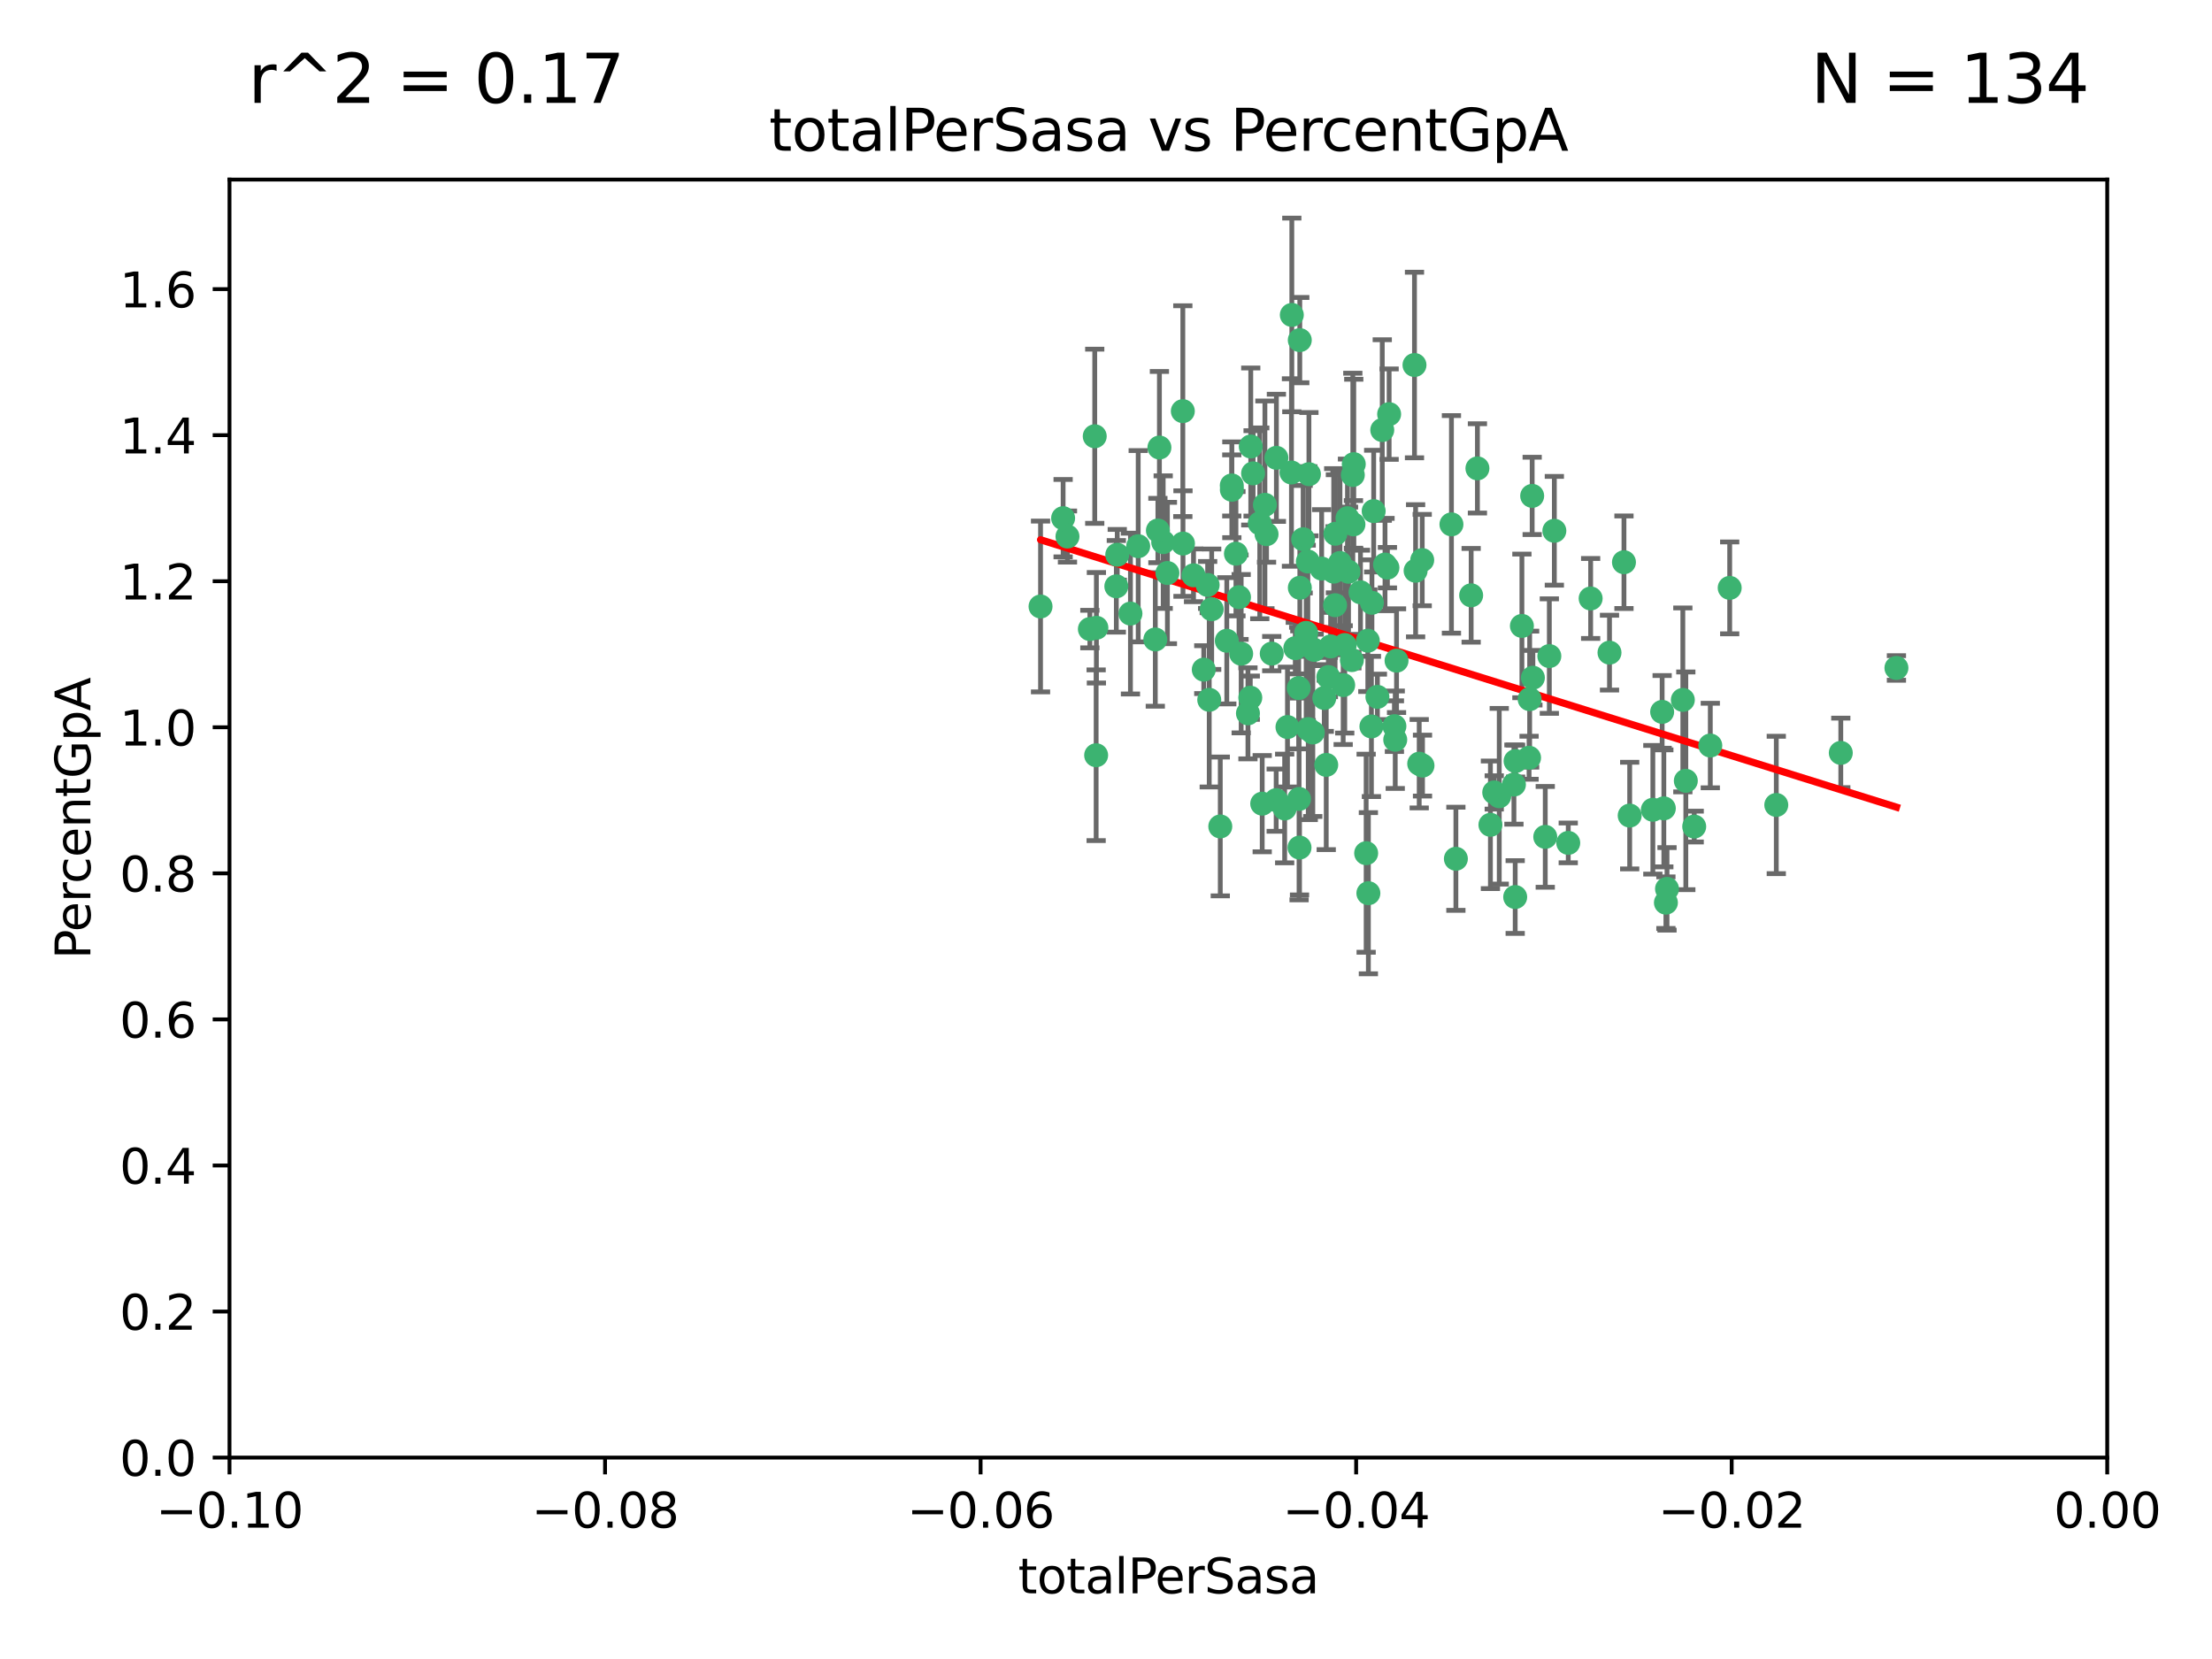 <?xml version="1.0" encoding="utf-8" standalone="no"?>
<!DOCTYPE svg PUBLIC "-//W3C//DTD SVG 1.1//EN"
  "http://www.w3.org/Graphics/SVG/1.1/DTD/svg11.dtd">
<svg xmlns:xlink="http://www.w3.org/1999/xlink" width="460.8pt" height="345.6pt" viewBox="0 0 460.8 345.6" xmlns="http://www.w3.org/2000/svg" version="1.1">
 <defs>
  <style type="text/css">*{stroke-linejoin: round; stroke-linecap: butt}</style>
 </defs>
 <g id="figure_1">
  <g id="patch_1">
   <path d="M 0 345.6 
L 460.8 345.6 
L 460.8 0 
L 0 0 
z
" style="fill: #ffffff"/>
  </g>
  <g id="axes_1">
   <g id="patch_2">
    <path d="M 47.81 303.64 
L 438.975 303.64 
L 438.975 37.411 
L 47.81 37.411 
z
" style="fill: #ffffff"/>
   </g>
   <g id="PathCollection_1">
    <defs>
     <path id="m1c0ed951fc" d="M 0 1.118 
C 0.297 1.118 0.581 1 0.791 0.791 
C 1 0.581 1.118 0.297 1.118 0 
C 1.118 -0.297 1 -0.581 0.791 -0.791 
C 0.581 -1 0.297 -1.118 0 -1.118 
C -0.297 -1.118 -0.581 -1 -0.791 -0.791 
C -1 -0.581 -1.118 -0.297 -1.118 0 
C -1.118 0.297 -1 0.581 -0.791 0.791 
C -0.581 1 -0.297 1.118 0 1.118 
z
" style="stroke: #3cb371"/>
    </defs>
    <g clip-path="url(#p82905e02bf)">
     <use xlink:href="#m1c0ed951fc" x="242.314" y="112.935" style="fill: #3cb371; stroke: #3cb371"/>
     <use xlink:href="#m1c0ed951fc" x="227.04" y="131.048" style="fill: #3cb371; stroke: #3cb371"/>
     <use xlink:href="#m1c0ed951fc" x="228.054" y="90.88" style="fill: #3cb371; stroke: #3cb371"/>
     <use xlink:href="#m1c0ed951fc" x="261.041" y="98.611" style="fill: #3cb371; stroke: #3cb371"/>
     <use xlink:href="#m1c0ed951fc" x="232.552" y="122.143" style="fill: #3cb371; stroke: #3cb371"/>
     <use xlink:href="#m1c0ed951fc" x="240.671" y="133.21" style="fill: #3cb371; stroke: #3cb371"/>
     <use xlink:href="#m1c0ed951fc" x="222.374" y="111.768" style="fill: #3cb371; stroke: #3cb371"/>
     <use xlink:href="#m1c0ed951fc" x="232.745" y="115.568" style="fill: #3cb371; stroke: #3cb371"/>
     <use xlink:href="#m1c0ed951fc" x="228.347" y="157.33" style="fill: #3cb371; stroke: #3cb371"/>
     <use xlink:href="#m1c0ed951fc" x="246.437" y="113.232" style="fill: #3cb371; stroke: #3cb371"/>
     <use xlink:href="#m1c0ed951fc" x="243.192" y="119.368" style="fill: #3cb371; stroke: #3cb371"/>
     <use xlink:href="#m1c0ed951fc" x="268.204" y="151.457" style="fill: #3cb371; stroke: #3cb371"/>
     <use xlink:href="#m1c0ed951fc" x="269.109" y="65.606" style="fill: #3cb371; stroke: #3cb371"/>
     <use xlink:href="#m1c0ed951fc" x="221.467" y="107.943" style="fill: #3cb371; stroke: #3cb371"/>
     <use xlink:href="#m1c0ed951fc" x="272.674" y="98.781" style="fill: #3cb371; stroke: #3cb371"/>
     <use xlink:href="#m1c0ed951fc" x="280.923" y="119.105" style="fill: #3cb371; stroke: #3cb371"/>
     <use xlink:href="#m1c0ed951fc" x="228.398" y="130.776" style="fill: #3cb371; stroke: #3cb371"/>
     <use xlink:href="#m1c0ed951fc" x="235.494" y="127.82" style="fill: #3cb371; stroke: #3cb371"/>
     <use xlink:href="#m1c0ed951fc" x="263.503" y="105.161" style="fill: #3cb371; stroke: #3cb371"/>
     <use xlink:href="#m1c0ed951fc" x="256.617" y="102.028" style="fill: #3cb371; stroke: #3cb371"/>
     <use xlink:href="#m1c0ed951fc" x="269.034" y="98.431" style="fill: #3cb371; stroke: #3cb371"/>
     <use xlink:href="#m1c0ed951fc" x="275.322" y="118.446" style="fill: #3cb371; stroke: #3cb371"/>
     <use xlink:href="#m1c0ed951fc" x="241.528" y="93.226" style="fill: #3cb371; stroke: #3cb371"/>
     <use xlink:href="#m1c0ed951fc" x="254.207" y="172.163" style="fill: #3cb371; stroke: #3cb371"/>
     <use xlink:href="#m1c0ed951fc" x="216.764" y="126.342" style="fill: #3cb371; stroke: #3cb371"/>
     <use xlink:href="#m1c0ed951fc" x="251.907" y="145.786" style="fill: #3cb371; stroke: #3cb371"/>
     <use xlink:href="#m1c0ed951fc" x="273.481" y="152.588" style="fill: #3cb371; stroke: #3cb371"/>
     <use xlink:href="#m1c0ed951fc" x="258.109" y="124.404" style="fill: #3cb371; stroke: #3cb371"/>
     <use xlink:href="#m1c0ed951fc" x="269.834" y="135.021" style="fill: #3cb371; stroke: #3cb371"/>
     <use xlink:href="#m1c0ed951fc" x="276.278" y="159.342" style="fill: #3cb371; stroke: #3cb371"/>
     <use xlink:href="#m1c0ed951fc" x="285.691" y="151.333" style="fill: #3cb371; stroke: #3cb371"/>
     <use xlink:href="#m1c0ed951fc" x="279.143" y="117.288" style="fill: #3cb371; stroke: #3cb371"/>
     <use xlink:href="#m1c0ed951fc" x="277.835" y="119.082" style="fill: #3cb371; stroke: #3cb371"/>
     <use xlink:href="#m1c0ed951fc" x="281.62" y="137.505" style="fill: #3cb371; stroke: #3cb371"/>
     <use xlink:href="#m1c0ed951fc" x="280.134" y="134.369" style="fill: #3cb371; stroke: #3cb371"/>
     <use xlink:href="#m1c0ed951fc" x="302.362" y="109.235" style="fill: #3cb371; stroke: #3cb371"/>
     <use xlink:href="#m1c0ed951fc" x="272.104" y="131.834" style="fill: #3cb371; stroke: #3cb371"/>
     <use xlink:href="#m1c0ed951fc" x="278.122" y="126.071" style="fill: #3cb371; stroke: #3cb371"/>
     <use xlink:href="#m1c0ed951fc" x="260.557" y="93.014" style="fill: #3cb371; stroke: #3cb371"/>
     <use xlink:href="#m1c0ed951fc" x="270.544" y="143.336" style="fill: #3cb371; stroke: #3cb371"/>
     <use xlink:href="#m1c0ed951fc" x="265.897" y="95.371" style="fill: #3cb371; stroke: #3cb371"/>
     <use xlink:href="#m1c0ed951fc" x="277.196" y="134.663" style="fill: #3cb371; stroke: #3cb371"/>
     <use xlink:href="#m1c0ed951fc" x="237.107" y="113.783" style="fill: #3cb371; stroke: #3cb371"/>
     <use xlink:href="#m1c0ed951fc" x="294.664" y="76.037" style="fill: #3cb371; stroke: #3cb371"/>
     <use xlink:href="#m1c0ed951fc" x="288.524" y="117.606" style="fill: #3cb371; stroke: #3cb371"/>
     <use xlink:href="#m1c0ed951fc" x="272.534" y="151.885" style="fill: #3cb371; stroke: #3cb371"/>
     <use xlink:href="#m1c0ed951fc" x="256.604" y="101.126" style="fill: #3cb371; stroke: #3cb371"/>
     <use xlink:href="#m1c0ed951fc" x="290.482" y="151.274" style="fill: #3cb371; stroke: #3cb371"/>
     <use xlink:href="#m1c0ed951fc" x="289.026" y="118.255" style="fill: #3cb371; stroke: #3cb371"/>
     <use xlink:href="#m1c0ed951fc" x="270.621" y="166.436" style="fill: #3cb371; stroke: #3cb371"/>
     <use xlink:href="#m1c0ed951fc" x="286.163" y="106.473" style="fill: #3cb371; stroke: #3cb371"/>
     <use xlink:href="#m1c0ed951fc" x="271.469" y="112.334" style="fill: #3cb371; stroke: #3cb371"/>
     <use xlink:href="#m1c0ed951fc" x="276.72" y="141.043" style="fill: #3cb371; stroke: #3cb371"/>
     <use xlink:href="#m1c0ed951fc" x="246.404" y="85.648" style="fill: #3cb371; stroke: #3cb371"/>
     <use xlink:href="#m1c0ed951fc" x="275.869" y="145.408" style="fill: #3cb371; stroke: #3cb371"/>
     <use xlink:href="#m1c0ed951fc" x="262.432" y="109.017" style="fill: #3cb371; stroke: #3cb371"/>
     <use xlink:href="#m1c0ed951fc" x="265.85" y="166.685" style="fill: #3cb371; stroke: #3cb371"/>
     <use xlink:href="#m1c0ed951fc" x="284.595" y="177.737" style="fill: #3cb371; stroke: #3cb371"/>
     <use xlink:href="#m1c0ed951fc" x="284.942" y="133.468" style="fill: #3cb371; stroke: #3cb371"/>
     <use xlink:href="#m1c0ed951fc" x="283.413" y="123.385" style="fill: #3cb371; stroke: #3cb371"/>
     <use xlink:href="#m1c0ed951fc" x="294.897" y="118.9" style="fill: #3cb371; stroke: #3cb371"/>
     <use xlink:href="#m1c0ed951fc" x="273.761" y="135.386" style="fill: #3cb371; stroke: #3cb371"/>
     <use xlink:href="#m1c0ed951fc" x="281.816" y="98.955" style="fill: #3cb371; stroke: #3cb371"/>
     <use xlink:href="#m1c0ed951fc" x="250.768" y="139.497" style="fill: #3cb371; stroke: #3cb371"/>
     <use xlink:href="#m1c0ed951fc" x="255.564" y="133.482" style="fill: #3cb371; stroke: #3cb371"/>
     <use xlink:href="#m1c0ed951fc" x="290.925" y="137.629" style="fill: #3cb371; stroke: #3cb371"/>
     <use xlink:href="#m1c0ed951fc" x="259.971" y="148.602" style="fill: #3cb371; stroke: #3cb371"/>
     <use xlink:href="#m1c0ed951fc" x="280.703" y="107.949" style="fill: #3cb371; stroke: #3cb371"/>
     <use xlink:href="#m1c0ed951fc" x="263.845" y="111.281" style="fill: #3cb371; stroke: #3cb371"/>
     <use xlink:href="#m1c0ed951fc" x="262.942" y="167.417" style="fill: #3cb371; stroke: #3cb371"/>
     <use xlink:href="#m1c0ed951fc" x="251.577" y="121.859" style="fill: #3cb371; stroke: #3cb371"/>
     <use xlink:href="#m1c0ed951fc" x="289.382" y="86.272" style="fill: #3cb371; stroke: #3cb371"/>
     <use xlink:href="#m1c0ed951fc" x="296.273" y="116.673" style="fill: #3cb371; stroke: #3cb371"/>
     <use xlink:href="#m1c0ed951fc" x="270.769" y="70.852" style="fill: #3cb371; stroke: #3cb371"/>
     <use xlink:href="#m1c0ed951fc" x="270.779" y="122.444" style="fill: #3cb371; stroke: #3cb371"/>
     <use xlink:href="#m1c0ed951fc" x="257.47" y="115.347" style="fill: #3cb371; stroke: #3cb371"/>
     <use xlink:href="#m1c0ed951fc" x="241.211" y="110.514" style="fill: #3cb371; stroke: #3cb371"/>
     <use xlink:href="#m1c0ed951fc" x="270.713" y="176.562" style="fill: #3cb371; stroke: #3cb371"/>
     <use xlink:href="#m1c0ed951fc" x="272.448" y="116.973" style="fill: #3cb371; stroke: #3cb371"/>
     <use xlink:href="#m1c0ed951fc" x="281.947" y="109.239" style="fill: #3cb371; stroke: #3cb371"/>
     <use xlink:href="#m1c0ed951fc" x="307.775" y="97.572" style="fill: #3cb371; stroke: #3cb371"/>
     <use xlink:href="#m1c0ed951fc" x="264.929" y="136.161" style="fill: #3cb371; stroke: #3cb371"/>
     <use xlink:href="#m1c0ed951fc" x="331.36" y="124.669" style="fill: #3cb371; stroke: #3cb371"/>
     <use xlink:href="#m1c0ed951fc" x="286.939" y="145.171" style="fill: #3cb371; stroke: #3cb371"/>
     <use xlink:href="#m1c0ed951fc" x="312.32" y="165.873" style="fill: #3cb371; stroke: #3cb371"/>
     <use xlink:href="#m1c0ed951fc" x="260.457" y="145.341" style="fill: #3cb371; stroke: #3cb371"/>
     <use xlink:href="#m1c0ed951fc" x="267.618" y="168.419" style="fill: #3cb371; stroke: #3cb371"/>
     <use xlink:href="#m1c0ed951fc" x="285.058" y="186.072" style="fill: #3cb371; stroke: #3cb371"/>
     <use xlink:href="#m1c0ed951fc" x="258.558" y="136.178" style="fill: #3cb371; stroke: #3cb371"/>
     <use xlink:href="#m1c0ed951fc" x="285.8" y="125.569" style="fill: #3cb371; stroke: #3cb371"/>
     <use xlink:href="#m1c0ed951fc" x="290.654" y="154.097" style="fill: #3cb371; stroke: #3cb371"/>
     <use xlink:href="#m1c0ed951fc" x="310.482" y="171.824" style="fill: #3cb371; stroke: #3cb371"/>
     <use xlink:href="#m1c0ed951fc" x="295.647" y="159.094" style="fill: #3cb371; stroke: #3cb371"/>
     <use xlink:href="#m1c0ed951fc" x="319.33" y="141.181" style="fill: #3cb371; stroke: #3cb371"/>
     <use xlink:href="#m1c0ed951fc" x="282.014" y="96.69" style="fill: #3cb371; stroke: #3cb371"/>
     <use xlink:href="#m1c0ed951fc" x="296.333" y="159.488" style="fill: #3cb371; stroke: #3cb371"/>
     <use xlink:href="#m1c0ed951fc" x="317.039" y="130.388" style="fill: #3cb371; stroke: #3cb371"/>
     <use xlink:href="#m1c0ed951fc" x="278.187" y="111.192" style="fill: #3cb371; stroke: #3cb371"/>
     <use xlink:href="#m1c0ed951fc" x="248.634" y="119.843" style="fill: #3cb371; stroke: #3cb371"/>
     <use xlink:href="#m1c0ed951fc" x="311.277" y="165.075" style="fill: #3cb371; stroke: #3cb371"/>
     <use xlink:href="#m1c0ed951fc" x="279.809" y="142.72" style="fill: #3cb371; stroke: #3cb371"/>
     <use xlink:href="#m1c0ed951fc" x="252.418" y="126.913" style="fill: #3cb371; stroke: #3cb371"/>
     <use xlink:href="#m1c0ed951fc" x="287.95" y="89.586" style="fill: #3cb371; stroke: #3cb371"/>
     <use xlink:href="#m1c0ed951fc" x="303.288" y="178.897" style="fill: #3cb371; stroke: #3cb371"/>
     <use xlink:href="#m1c0ed951fc" x="315.723" y="158.542" style="fill: #3cb371; stroke: #3cb371"/>
     <use xlink:href="#m1c0ed951fc" x="315.379" y="163.438" style="fill: #3cb371; stroke: #3cb371"/>
     <use xlink:href="#m1c0ed951fc" x="318.654" y="145.644" style="fill: #3cb371; stroke: #3cb371"/>
     <use xlink:href="#m1c0ed951fc" x="323.8" y="110.571" style="fill: #3cb371; stroke: #3cb371"/>
     <use xlink:href="#m1c0ed951fc" x="338.302" y="117.123" style="fill: #3cb371; stroke: #3cb371"/>
     <use xlink:href="#m1c0ed951fc" x="315.642" y="186.867" style="fill: #3cb371; stroke: #3cb371"/>
     <use xlink:href="#m1c0ed951fc" x="322.755" y="136.674" style="fill: #3cb371; stroke: #3cb371"/>
     <use xlink:href="#m1c0ed951fc" x="306.468" y="124.015" style="fill: #3cb371; stroke: #3cb371"/>
     <use xlink:href="#m1c0ed951fc" x="339.494" y="169.899" style="fill: #3cb371; stroke: #3cb371"/>
     <use xlink:href="#m1c0ed951fc" x="319.18" y="103.302" style="fill: #3cb371; stroke: #3cb371"/>
     <use xlink:href="#m1c0ed951fc" x="321.905" y="174.332" style="fill: #3cb371; stroke: #3cb371"/>
     <use xlink:href="#m1c0ed951fc" x="335.288" y="135.958" style="fill: #3cb371; stroke: #3cb371"/>
     <use xlink:href="#m1c0ed951fc" x="326.694" y="175.59" style="fill: #3cb371; stroke: #3cb371"/>
     <use xlink:href="#m1c0ed951fc" x="344.316" y="168.689" style="fill: #3cb371; stroke: #3cb371"/>
     <use xlink:href="#m1c0ed951fc" x="318.533" y="157.852" style="fill: #3cb371; stroke: #3cb371"/>
     <use xlink:href="#m1c0ed951fc" x="346.607" y="168.396" style="fill: #3cb371; stroke: #3cb371"/>
     <use xlink:href="#m1c0ed951fc" x="346.255" y="148.297" style="fill: #3cb371; stroke: #3cb371"/>
     <use xlink:href="#m1c0ed951fc" x="352.935" y="172.188" style="fill: #3cb371; stroke: #3cb371"/>
     <use xlink:href="#m1c0ed951fc" x="350.565" y="145.801" style="fill: #3cb371; stroke: #3cb371"/>
     <use xlink:href="#m1c0ed951fc" x="347.04" y="188.041" style="fill: #3cb371; stroke: #3cb371"/>
     <use xlink:href="#m1c0ed951fc" x="356.287" y="155.307" style="fill: #3cb371; stroke: #3cb371"/>
     <use xlink:href="#m1c0ed951fc" x="347.27" y="185.169" style="fill: #3cb371; stroke: #3cb371"/>
     <use xlink:href="#m1c0ed951fc" x="370.033" y="167.688" style="fill: #3cb371; stroke: #3cb371"/>
     <use xlink:href="#m1c0ed951fc" x="360.328" y="122.465" style="fill: #3cb371; stroke: #3cb371"/>
     <use xlink:href="#m1c0ed951fc" x="351.187" y="162.658" style="fill: #3cb371; stroke: #3cb371"/>
     <use xlink:href="#m1c0ed951fc" x="383.471" y="156.841" style="fill: #3cb371; stroke: #3cb371"/>
     <use xlink:href="#m1c0ed951fc" x="395.06" y="139.145" style="fill: #3cb371; stroke: #3cb371"/>
    </g>
   </g>
   <g id="matplotlib.axis_1">
    <g id="xtick_1">
     <g id="line2d_1">
      <defs>
       <path id="m2c6a178d4a" d="M 0 0 
L 0 3.5 
" style="stroke: #000000; stroke-width: 0.8"/>
      </defs>
      <g>
       <use xlink:href="#m2c6a178d4a" x="47.81" y="303.64" style="stroke: #000000; stroke-width: 0.8"/>
      </g>
     </g>
     <g id="text_1">
      <!-- −0.10 -->
      <g transform="translate(32.487 318.238)scale(0.1 -0.1)">
       <defs>
        <path id="DejaVuSans-2212" d="M 678 2272 
L 4684 2272 
L 4684 1741 
L 678 1741 
L 678 2272 
z
" transform="scale(0.016)"/>
        <path id="DejaVuSans-30" d="M 2034 4250 
Q 1547 4250 1301 3770 
Q 1056 3291 1056 2328 
Q 1056 1369 1301 889 
Q 1547 409 2034 409 
Q 2525 409 2770 889 
Q 3016 1369 3016 2328 
Q 3016 3291 2770 3770 
Q 2525 4250 2034 4250 
z
M 2034 4750 
Q 2819 4750 3233 4129 
Q 3647 3509 3647 2328 
Q 3647 1150 3233 529 
Q 2819 -91 2034 -91 
Q 1250 -91 836 529 
Q 422 1150 422 2328 
Q 422 3509 836 4129 
Q 1250 4750 2034 4750 
z
" transform="scale(0.016)"/>
        <path id="DejaVuSans-2e" d="M 684 794 
L 1344 794 
L 1344 0 
L 684 0 
L 684 794 
z
" transform="scale(0.016)"/>
        <path id="DejaVuSans-31" d="M 794 531 
L 1825 531 
L 1825 4091 
L 703 3866 
L 703 4441 
L 1819 4666 
L 2450 4666 
L 2450 531 
L 3481 531 
L 3481 0 
L 794 0 
L 794 531 
z
" transform="scale(0.016)"/>
       </defs>
       <use xlink:href="#DejaVuSans-2212"/>
       <use xlink:href="#DejaVuSans-30" x="83.789"/>
       <use xlink:href="#DejaVuSans-2e" x="147.412"/>
       <use xlink:href="#DejaVuSans-31" x="179.199"/>
       <use xlink:href="#DejaVuSans-30" x="242.822"/>
      </g>
     </g>
    </g>
    <g id="xtick_2">
     <g id="line2d_2">
      <g>
       <use xlink:href="#m2c6a178d4a" x="126.043" y="303.64" style="stroke: #000000; stroke-width: 0.8"/>
      </g>
     </g>
     <g id="text_2">
      <!-- −0.08 -->
      <g transform="translate(110.72 318.238)scale(0.1 -0.1)">
       <defs>
        <path id="DejaVuSans-38" d="M 2034 2216 
Q 1584 2216 1326 1975 
Q 1069 1734 1069 1313 
Q 1069 891 1326 650 
Q 1584 409 2034 409 
Q 2484 409 2743 651 
Q 3003 894 3003 1313 
Q 3003 1734 2745 1975 
Q 2488 2216 2034 2216 
z
M 1403 2484 
Q 997 2584 770 2862 
Q 544 3141 544 3541 
Q 544 4100 942 4425 
Q 1341 4750 2034 4750 
Q 2731 4750 3128 4425 
Q 3525 4100 3525 3541 
Q 3525 3141 3298 2862 
Q 3072 2584 2669 2484 
Q 3125 2378 3379 2068 
Q 3634 1759 3634 1313 
Q 3634 634 3220 271 
Q 2806 -91 2034 -91 
Q 1263 -91 848 271 
Q 434 634 434 1313 
Q 434 1759 690 2068 
Q 947 2378 1403 2484 
z
M 1172 3481 
Q 1172 3119 1398 2916 
Q 1625 2713 2034 2713 
Q 2441 2713 2670 2916 
Q 2900 3119 2900 3481 
Q 2900 3844 2670 4047 
Q 2441 4250 2034 4250 
Q 1625 4250 1398 4047 
Q 1172 3844 1172 3481 
z
" transform="scale(0.016)"/>
       </defs>
       <use xlink:href="#DejaVuSans-2212"/>
       <use xlink:href="#DejaVuSans-30" x="83.789"/>
       <use xlink:href="#DejaVuSans-2e" x="147.412"/>
       <use xlink:href="#DejaVuSans-30" x="179.199"/>
       <use xlink:href="#DejaVuSans-38" x="242.822"/>
      </g>
     </g>
    </g>
    <g id="xtick_3">
     <g id="line2d_3">
      <g>
       <use xlink:href="#m2c6a178d4a" x="204.276" y="303.64" style="stroke: #000000; stroke-width: 0.8"/>
      </g>
     </g>
     <g id="text_3">
      <!-- −0.06 -->
      <g transform="translate(188.953 318.238)scale(0.1 -0.1)">
       <defs>
        <path id="DejaVuSans-36" d="M 2113 2584 
Q 1688 2584 1439 2293 
Q 1191 2003 1191 1497 
Q 1191 994 1439 701 
Q 1688 409 2113 409 
Q 2538 409 2786 701 
Q 3034 994 3034 1497 
Q 3034 2003 2786 2293 
Q 2538 2584 2113 2584 
z
M 3366 4563 
L 3366 3988 
Q 3128 4100 2886 4159 
Q 2644 4219 2406 4219 
Q 1781 4219 1451 3797 
Q 1122 3375 1075 2522 
Q 1259 2794 1537 2939 
Q 1816 3084 2150 3084 
Q 2853 3084 3261 2657 
Q 3669 2231 3669 1497 
Q 3669 778 3244 343 
Q 2819 -91 2113 -91 
Q 1303 -91 875 529 
Q 447 1150 447 2328 
Q 447 3434 972 4092 
Q 1497 4750 2381 4750 
Q 2619 4750 2861 4703 
Q 3103 4656 3366 4563 
z
" transform="scale(0.016)"/>
       </defs>
       <use xlink:href="#DejaVuSans-2212"/>
       <use xlink:href="#DejaVuSans-30" x="83.789"/>
       <use xlink:href="#DejaVuSans-2e" x="147.412"/>
       <use xlink:href="#DejaVuSans-30" x="179.199"/>
       <use xlink:href="#DejaVuSans-36" x="242.822"/>
      </g>
     </g>
    </g>
    <g id="xtick_4">
     <g id="line2d_4">
      <g>
       <use xlink:href="#m2c6a178d4a" x="282.509" y="303.64" style="stroke: #000000; stroke-width: 0.8"/>
      </g>
     </g>
     <g id="text_4">
      <!-- −0.04 -->
      <g transform="translate(267.186 318.238)scale(0.1 -0.1)">
       <defs>
        <path id="DejaVuSans-34" d="M 2419 4116 
L 825 1625 
L 2419 1625 
L 2419 4116 
z
M 2253 4666 
L 3047 4666 
L 3047 1625 
L 3713 1625 
L 3713 1100 
L 3047 1100 
L 3047 0 
L 2419 0 
L 2419 1100 
L 313 1100 
L 313 1709 
L 2253 4666 
z
" transform="scale(0.016)"/>
       </defs>
       <use xlink:href="#DejaVuSans-2212"/>
       <use xlink:href="#DejaVuSans-30" x="83.789"/>
       <use xlink:href="#DejaVuSans-2e" x="147.412"/>
       <use xlink:href="#DejaVuSans-30" x="179.199"/>
       <use xlink:href="#DejaVuSans-34" x="242.822"/>
      </g>
     </g>
    </g>
    <g id="xtick_5">
     <g id="line2d_5">
      <g>
       <use xlink:href="#m2c6a178d4a" x="360.742" y="303.64" style="stroke: #000000; stroke-width: 0.8"/>
      </g>
     </g>
     <g id="text_5">
      <!-- −0.02 -->
      <g transform="translate(345.419 318.238)scale(0.1 -0.1)">
       <defs>
        <path id="DejaVuSans-32" d="M 1228 531 
L 3431 531 
L 3431 0 
L 469 0 
L 469 531 
Q 828 903 1448 1529 
Q 2069 2156 2228 2338 
Q 2531 2678 2651 2914 
Q 2772 3150 2772 3378 
Q 2772 3750 2511 3984 
Q 2250 4219 1831 4219 
Q 1534 4219 1204 4116 
Q 875 4013 500 3803 
L 500 4441 
Q 881 4594 1212 4672 
Q 1544 4750 1819 4750 
Q 2544 4750 2975 4387 
Q 3406 4025 3406 3419 
Q 3406 3131 3298 2873 
Q 3191 2616 2906 2266 
Q 2828 2175 2409 1742 
Q 1991 1309 1228 531 
z
" transform="scale(0.016)"/>
       </defs>
       <use xlink:href="#DejaVuSans-2212"/>
       <use xlink:href="#DejaVuSans-30" x="83.789"/>
       <use xlink:href="#DejaVuSans-2e" x="147.412"/>
       <use xlink:href="#DejaVuSans-30" x="179.199"/>
       <use xlink:href="#DejaVuSans-32" x="242.822"/>
      </g>
     </g>
    </g>
    <g id="xtick_6">
     <g id="line2d_6">
      <g>
       <use xlink:href="#m2c6a178d4a" x="438.975" y="303.64" style="stroke: #000000; stroke-width: 0.8"/>
      </g>
     </g>
     <g id="text_6">
      <!-- 0.00 -->
      <g transform="translate(427.842 318.238)scale(0.1 -0.1)">
       <use xlink:href="#DejaVuSans-30"/>
       <use xlink:href="#DejaVuSans-2e" x="63.623"/>
       <use xlink:href="#DejaVuSans-30" x="95.41"/>
       <use xlink:href="#DejaVuSans-30" x="159.033"/>
      </g>
     </g>
    </g>
    <g id="text_7">
     <!-- totalPerSasa -->
     <g transform="translate(212.087 331.917)scale(0.1 -0.1)">
      <defs>
       <path id="DejaVuSans-74" d="M 1172 4494 
L 1172 3500 
L 2356 3500 
L 2356 3053 
L 1172 3053 
L 1172 1153 
Q 1172 725 1289 603 
Q 1406 481 1766 481 
L 2356 481 
L 2356 0 
L 1766 0 
Q 1100 0 847 248 
Q 594 497 594 1153 
L 594 3053 
L 172 3053 
L 172 3500 
L 594 3500 
L 594 4494 
L 1172 4494 
z
" transform="scale(0.016)"/>
       <path id="DejaVuSans-6f" d="M 1959 3097 
Q 1497 3097 1228 2736 
Q 959 2375 959 1747 
Q 959 1119 1226 758 
Q 1494 397 1959 397 
Q 2419 397 2687 759 
Q 2956 1122 2956 1747 
Q 2956 2369 2687 2733 
Q 2419 3097 1959 3097 
z
M 1959 3584 
Q 2709 3584 3137 3096 
Q 3566 2609 3566 1747 
Q 3566 888 3137 398 
Q 2709 -91 1959 -91 
Q 1206 -91 779 398 
Q 353 888 353 1747 
Q 353 2609 779 3096 
Q 1206 3584 1959 3584 
z
" transform="scale(0.016)"/>
       <path id="DejaVuSans-61" d="M 2194 1759 
Q 1497 1759 1228 1600 
Q 959 1441 959 1056 
Q 959 750 1161 570 
Q 1363 391 1709 391 
Q 2188 391 2477 730 
Q 2766 1069 2766 1631 
L 2766 1759 
L 2194 1759 
z
M 3341 1997 
L 3341 0 
L 2766 0 
L 2766 531 
Q 2569 213 2275 61 
Q 1981 -91 1556 -91 
Q 1019 -91 701 211 
Q 384 513 384 1019 
Q 384 1609 779 1909 
Q 1175 2209 1959 2209 
L 2766 2209 
L 2766 2266 
Q 2766 2663 2505 2880 
Q 2244 3097 1772 3097 
Q 1472 3097 1187 3025 
Q 903 2953 641 2809 
L 641 3341 
Q 956 3463 1253 3523 
Q 1550 3584 1831 3584 
Q 2591 3584 2966 3190 
Q 3341 2797 3341 1997 
z
" transform="scale(0.016)"/>
       <path id="DejaVuSans-6c" d="M 603 4863 
L 1178 4863 
L 1178 0 
L 603 0 
L 603 4863 
z
" transform="scale(0.016)"/>
       <path id="DejaVuSans-50" d="M 1259 4147 
L 1259 2394 
L 2053 2394 
Q 2494 2394 2734 2622 
Q 2975 2850 2975 3272 
Q 2975 3691 2734 3919 
Q 2494 4147 2053 4147 
L 1259 4147 
z
M 628 4666 
L 2053 4666 
Q 2838 4666 3239 4311 
Q 3641 3956 3641 3272 
Q 3641 2581 3239 2228 
Q 2838 1875 2053 1875 
L 1259 1875 
L 1259 0 
L 628 0 
L 628 4666 
z
" transform="scale(0.016)"/>
       <path id="DejaVuSans-65" d="M 3597 1894 
L 3597 1613 
L 953 1613 
Q 991 1019 1311 708 
Q 1631 397 2203 397 
Q 2534 397 2845 478 
Q 3156 559 3463 722 
L 3463 178 
Q 3153 47 2828 -22 
Q 2503 -91 2169 -91 
Q 1331 -91 842 396 
Q 353 884 353 1716 
Q 353 2575 817 3079 
Q 1281 3584 2069 3584 
Q 2775 3584 3186 3129 
Q 3597 2675 3597 1894 
z
M 3022 2063 
Q 3016 2534 2758 2815 
Q 2500 3097 2075 3097 
Q 1594 3097 1305 2825 
Q 1016 2553 972 2059 
L 3022 2063 
z
" transform="scale(0.016)"/>
       <path id="DejaVuSans-72" d="M 2631 2963 
Q 2534 3019 2420 3045 
Q 2306 3072 2169 3072 
Q 1681 3072 1420 2755 
Q 1159 2438 1159 1844 
L 1159 0 
L 581 0 
L 581 3500 
L 1159 3500 
L 1159 2956 
Q 1341 3275 1631 3429 
Q 1922 3584 2338 3584 
Q 2397 3584 2469 3576 
Q 2541 3569 2628 3553 
L 2631 2963 
z
" transform="scale(0.016)"/>
       <path id="DejaVuSans-53" d="M 3425 4513 
L 3425 3897 
Q 3066 4069 2747 4153 
Q 2428 4238 2131 4238 
Q 1616 4238 1336 4038 
Q 1056 3838 1056 3469 
Q 1056 3159 1242 3001 
Q 1428 2844 1947 2747 
L 2328 2669 
Q 3034 2534 3370 2195 
Q 3706 1856 3706 1288 
Q 3706 609 3251 259 
Q 2797 -91 1919 -91 
Q 1588 -91 1214 -16 
Q 841 59 441 206 
L 441 856 
Q 825 641 1194 531 
Q 1563 422 1919 422 
Q 2459 422 2753 634 
Q 3047 847 3047 1241 
Q 3047 1584 2836 1778 
Q 2625 1972 2144 2069 
L 1759 2144 
Q 1053 2284 737 2584 
Q 422 2884 422 3419 
Q 422 4038 858 4394 
Q 1294 4750 2059 4750 
Q 2388 4750 2728 4690 
Q 3069 4631 3425 4513 
z
" transform="scale(0.016)"/>
       <path id="DejaVuSans-73" d="M 2834 3397 
L 2834 2853 
Q 2591 2978 2328 3040 
Q 2066 3103 1784 3103 
Q 1356 3103 1142 2972 
Q 928 2841 928 2578 
Q 928 2378 1081 2264 
Q 1234 2150 1697 2047 
L 1894 2003 
Q 2506 1872 2764 1633 
Q 3022 1394 3022 966 
Q 3022 478 2636 193 
Q 2250 -91 1575 -91 
Q 1294 -91 989 -36 
Q 684 19 347 128 
L 347 722 
Q 666 556 975 473 
Q 1284 391 1588 391 
Q 1994 391 2212 530 
Q 2431 669 2431 922 
Q 2431 1156 2273 1281 
Q 2116 1406 1581 1522 
L 1381 1569 
Q 847 1681 609 1914 
Q 372 2147 372 2553 
Q 372 3047 722 3315 
Q 1072 3584 1716 3584 
Q 2034 3584 2315 3537 
Q 2597 3491 2834 3397 
z
" transform="scale(0.016)"/>
      </defs>
      <use xlink:href="#DejaVuSans-74"/>
      <use xlink:href="#DejaVuSans-6f" x="39.209"/>
      <use xlink:href="#DejaVuSans-74" x="100.391"/>
      <use xlink:href="#DejaVuSans-61" x="139.6"/>
      <use xlink:href="#DejaVuSans-6c" x="200.879"/>
      <use xlink:href="#DejaVuSans-50" x="228.662"/>
      <use xlink:href="#DejaVuSans-65" x="285.34"/>
      <use xlink:href="#DejaVuSans-72" x="346.863"/>
      <use xlink:href="#DejaVuSans-53" x="387.977"/>
      <use xlink:href="#DejaVuSans-61" x="451.453"/>
      <use xlink:href="#DejaVuSans-73" x="512.732"/>
      <use xlink:href="#DejaVuSans-61" x="564.832"/>
     </g>
    </g>
   </g>
   <g id="matplotlib.axis_2">
    <g id="ytick_1">
     <g id="line2d_7">
      <defs>
       <path id="mc2146deef8" d="M 0 0 
L -3.5 0 
" style="stroke: #000000; stroke-width: 0.8"/>
      </defs>
      <g>
       <use xlink:href="#mc2146deef8" x="47.81" y="303.64" style="stroke: #000000; stroke-width: 0.8"/>
      </g>
     </g>
     <g id="text_8">
      <!-- 0.0 -->
      <g transform="translate(24.907 307.439)scale(0.1 -0.1)">
       <use xlink:href="#DejaVuSans-30"/>
       <use xlink:href="#DejaVuSans-2e" x="63.623"/>
       <use xlink:href="#DejaVuSans-30" x="95.41"/>
      </g>
     </g>
    </g>
    <g id="ytick_2">
     <g id="line2d_8">
      <g>
       <use xlink:href="#mc2146deef8" x="47.81" y="273.214" style="stroke: #000000; stroke-width: 0.8"/>
      </g>
     </g>
     <g id="text_9">
      <!-- 0.2 -->
      <g transform="translate(24.907 277.013)scale(0.1 -0.1)">
       <use xlink:href="#DejaVuSans-30"/>
       <use xlink:href="#DejaVuSans-2e" x="63.623"/>
       <use xlink:href="#DejaVuSans-32" x="95.41"/>
      </g>
     </g>
    </g>
    <g id="ytick_3">
     <g id="line2d_9">
      <g>
       <use xlink:href="#mc2146deef8" x="47.81" y="242.788" style="stroke: #000000; stroke-width: 0.8"/>
      </g>
     </g>
     <g id="text_10">
      <!-- 0.4 -->
      <g transform="translate(24.907 246.587)scale(0.1 -0.1)">
       <use xlink:href="#DejaVuSans-30"/>
       <use xlink:href="#DejaVuSans-2e" x="63.623"/>
       <use xlink:href="#DejaVuSans-34" x="95.41"/>
      </g>
     </g>
    </g>
    <g id="ytick_4">
     <g id="line2d_10">
      <g>
       <use xlink:href="#mc2146deef8" x="47.81" y="212.362" style="stroke: #000000; stroke-width: 0.8"/>
      </g>
     </g>
     <g id="text_11">
      <!-- 0.6 -->
      <g transform="translate(24.907 216.161)scale(0.1 -0.1)">
       <use xlink:href="#DejaVuSans-30"/>
       <use xlink:href="#DejaVuSans-2e" x="63.623"/>
       <use xlink:href="#DejaVuSans-36" x="95.41"/>
      </g>
     </g>
    </g>
    <g id="ytick_5">
     <g id="line2d_11">
      <g>
       <use xlink:href="#mc2146deef8" x="47.81" y="181.935" style="stroke: #000000; stroke-width: 0.8"/>
      </g>
     </g>
     <g id="text_12">
      <!-- 0.8 -->
      <g transform="translate(24.907 185.735)scale(0.1 -0.1)">
       <use xlink:href="#DejaVuSans-30"/>
       <use xlink:href="#DejaVuSans-2e" x="63.623"/>
       <use xlink:href="#DejaVuSans-38" x="95.41"/>
      </g>
     </g>
    </g>
    <g id="ytick_6">
     <g id="line2d_12">
      <g>
       <use xlink:href="#mc2146deef8" x="47.81" y="151.509" style="stroke: #000000; stroke-width: 0.8"/>
      </g>
     </g>
     <g id="text_13">
      <!-- 1.0 -->
      <g transform="translate(24.907 155.308)scale(0.1 -0.1)">
       <use xlink:href="#DejaVuSans-31"/>
       <use xlink:href="#DejaVuSans-2e" x="63.623"/>
       <use xlink:href="#DejaVuSans-30" x="95.41"/>
      </g>
     </g>
    </g>
    <g id="ytick_7">
     <g id="line2d_13">
      <g>
       <use xlink:href="#mc2146deef8" x="47.81" y="121.083" style="stroke: #000000; stroke-width: 0.8"/>
      </g>
     </g>
     <g id="text_14">
      <!-- 1.2 -->
      <g transform="translate(24.907 124.882)scale(0.1 -0.1)">
       <use xlink:href="#DejaVuSans-31"/>
       <use xlink:href="#DejaVuSans-2e" x="63.623"/>
       <use xlink:href="#DejaVuSans-32" x="95.41"/>
      </g>
     </g>
    </g>
    <g id="ytick_8">
     <g id="line2d_14">
      <g>
       <use xlink:href="#mc2146deef8" x="47.81" y="90.657" style="stroke: #000000; stroke-width: 0.8"/>
      </g>
     </g>
     <g id="text_15">
      <!-- 1.4 -->
      <g transform="translate(24.907 94.456)scale(0.1 -0.1)">
       <use xlink:href="#DejaVuSans-31"/>
       <use xlink:href="#DejaVuSans-2e" x="63.623"/>
       <use xlink:href="#DejaVuSans-34" x="95.41"/>
      </g>
     </g>
    </g>
    <g id="ytick_9">
     <g id="line2d_15">
      <g>
       <use xlink:href="#mc2146deef8" x="47.81" y="60.231" style="stroke: #000000; stroke-width: 0.8"/>
      </g>
     </g>
     <g id="text_16">
      <!-- 1.6 -->
      <g transform="translate(24.907 64.03)scale(0.1 -0.1)">
       <use xlink:href="#DejaVuSans-31"/>
       <use xlink:href="#DejaVuSans-2e" x="63.623"/>
       <use xlink:href="#DejaVuSans-36" x="95.41"/>
      </g>
     </g>
    </g>
    <g id="text_17">
     <!-- PercentGpA -->
     <g transform="translate(18.827 199.802)rotate(-90)scale(0.1 -0.1)">
      <defs>
       <path id="DejaVuSans-63" d="M 3122 3366 
L 3122 2828 
Q 2878 2963 2633 3030 
Q 2388 3097 2138 3097 
Q 1578 3097 1268 2742 
Q 959 2388 959 1747 
Q 959 1106 1268 751 
Q 1578 397 2138 397 
Q 2388 397 2633 464 
Q 2878 531 3122 666 
L 3122 134 
Q 2881 22 2623 -34 
Q 2366 -91 2075 -91 
Q 1284 -91 818 406 
Q 353 903 353 1747 
Q 353 2603 823 3093 
Q 1294 3584 2113 3584 
Q 2378 3584 2631 3529 
Q 2884 3475 3122 3366 
z
" transform="scale(0.016)"/>
       <path id="DejaVuSans-6e" d="M 3513 2113 
L 3513 0 
L 2938 0 
L 2938 2094 
Q 2938 2591 2744 2837 
Q 2550 3084 2163 3084 
Q 1697 3084 1428 2787 
Q 1159 2491 1159 1978 
L 1159 0 
L 581 0 
L 581 3500 
L 1159 3500 
L 1159 2956 
Q 1366 3272 1645 3428 
Q 1925 3584 2291 3584 
Q 2894 3584 3203 3211 
Q 3513 2838 3513 2113 
z
" transform="scale(0.016)"/>
       <path id="DejaVuSans-47" d="M 3809 666 
L 3809 1919 
L 2778 1919 
L 2778 2438 
L 4434 2438 
L 4434 434 
Q 4069 175 3628 42 
Q 3188 -91 2688 -91 
Q 1594 -91 976 548 
Q 359 1188 359 2328 
Q 359 3472 976 4111 
Q 1594 4750 2688 4750 
Q 3144 4750 3555 4637 
Q 3966 4525 4313 4306 
L 4313 3634 
Q 3963 3931 3569 4081 
Q 3175 4231 2741 4231 
Q 1884 4231 1454 3753 
Q 1025 3275 1025 2328 
Q 1025 1384 1454 906 
Q 1884 428 2741 428 
Q 3075 428 3337 486 
Q 3600 544 3809 666 
z
" transform="scale(0.016)"/>
       <path id="DejaVuSans-70" d="M 1159 525 
L 1159 -1331 
L 581 -1331 
L 581 3500 
L 1159 3500 
L 1159 2969 
Q 1341 3281 1617 3432 
Q 1894 3584 2278 3584 
Q 2916 3584 3314 3078 
Q 3713 2572 3713 1747 
Q 3713 922 3314 415 
Q 2916 -91 2278 -91 
Q 1894 -91 1617 61 
Q 1341 213 1159 525 
z
M 3116 1747 
Q 3116 2381 2855 2742 
Q 2594 3103 2138 3103 
Q 1681 3103 1420 2742 
Q 1159 2381 1159 1747 
Q 1159 1113 1420 752 
Q 1681 391 2138 391 
Q 2594 391 2855 752 
Q 3116 1113 3116 1747 
z
" transform="scale(0.016)"/>
       <path id="DejaVuSans-41" d="M 2188 4044 
L 1331 1722 
L 3047 1722 
L 2188 4044 
z
M 1831 4666 
L 2547 4666 
L 4325 0 
L 3669 0 
L 3244 1197 
L 1141 1197 
L 716 0 
L 50 0 
L 1831 4666 
z
" transform="scale(0.016)"/>
      </defs>
      <use xlink:href="#DejaVuSans-50"/>
      <use xlink:href="#DejaVuSans-65" x="56.678"/>
      <use xlink:href="#DejaVuSans-72" x="118.201"/>
      <use xlink:href="#DejaVuSans-63" x="157.064"/>
      <use xlink:href="#DejaVuSans-65" x="212.045"/>
      <use xlink:href="#DejaVuSans-6e" x="273.568"/>
      <use xlink:href="#DejaVuSans-74" x="336.947"/>
      <use xlink:href="#DejaVuSans-47" x="376.156"/>
      <use xlink:href="#DejaVuSans-70" x="453.646"/>
      <use xlink:href="#DejaVuSans-41" x="517.123"/>
     </g>
    </g>
   </g>
   <g id="LineCollection_1">
    <path d="M 242.314 126.742 
L 242.314 99.128 
" clip-path="url(#p82905e02bf)" style="fill: none; stroke: #696969"/>
    <path d="M 227.04 134.958 
L 227.04 127.138 
" clip-path="url(#p82905e02bf)" style="fill: none; stroke: #696969"/>
    <path d="M 228.054 109.021 
L 228.054 72.739 
" clip-path="url(#p82905e02bf)" style="fill: none; stroke: #696969"/>
    <path d="M 261.041 107.5 
L 261.041 89.723 
" clip-path="url(#p82905e02bf)" style="fill: none; stroke: #696969"/>
    <path d="M 232.552 131.684 
L 232.552 112.601 
" clip-path="url(#p82905e02bf)" style="fill: none; stroke: #696969"/>
    <path d="M 240.671 147.122 
L 240.671 119.298 
" clip-path="url(#p82905e02bf)" style="fill: none; stroke: #696969"/>
    <path d="M 222.374 117.091 
L 222.374 106.444 
" clip-path="url(#p82905e02bf)" style="fill: none; stroke: #696969"/>
    <path d="M 232.745 120.843 
L 232.745 110.292 
" clip-path="url(#p82905e02bf)" style="fill: none; stroke: #696969"/>
    <path d="M 228.347 175.107 
L 228.347 139.552 
" clip-path="url(#p82905e02bf)" style="fill: none; stroke: #696969"/>
    <path d="M 246.437 124.224 
L 246.437 102.241 
" clip-path="url(#p82905e02bf)" style="fill: none; stroke: #696969"/>
    <path d="M 243.192 134.091 
L 243.192 104.645 
" clip-path="url(#p82905e02bf)" style="fill: none; stroke: #696969"/>
    <path d="M 268.204 163.945 
L 268.204 138.968 
" clip-path="url(#p82905e02bf)" style="fill: none; stroke: #696969"/>
    <path d="M 269.109 85.777 
L 269.109 45.434 
" clip-path="url(#p82905e02bf)" style="fill: none; stroke: #696969"/>
    <path d="M 221.467 116.002 
L 221.467 99.884 
" clip-path="url(#p82905e02bf)" style="fill: none; stroke: #696969"/>
    <path d="M 272.674 111.622 
L 272.674 85.94 
" clip-path="url(#p82905e02bf)" style="fill: none; stroke: #696969"/>
    <path d="M 280.923 132.572 
L 280.923 105.638 
" clip-path="url(#p82905e02bf)" style="fill: none; stroke: #696969"/>
    <path d="M 228.398 142.284 
L 228.398 119.267 
" clip-path="url(#p82905e02bf)" style="fill: none; stroke: #696969"/>
    <path d="M 235.494 144.568 
L 235.494 111.073 
" clip-path="url(#p82905e02bf)" style="fill: none; stroke: #696969"/>
    <path d="M 263.503 126.793 
L 263.503 83.529 
" clip-path="url(#p82905e02bf)" style="fill: none; stroke: #696969"/>
    <path d="M 256.617 112.003 
L 256.617 92.053 
" clip-path="url(#p82905e02bf)" style="fill: none; stroke: #696969"/>
    <path d="M 269.034 117.96 
L 269.034 78.902 
" clip-path="url(#p82905e02bf)" style="fill: none; stroke: #696969"/>
    <path d="M 275.322 130.722 
L 275.322 106.17 
" clip-path="url(#p82905e02bf)" style="fill: none; stroke: #696969"/>
    <path d="M 241.528 109.064 
L 241.528 77.387 
" clip-path="url(#p82905e02bf)" style="fill: none; stroke: #696969"/>
    <path d="M 254.207 186.622 
L 254.207 157.704 
" clip-path="url(#p82905e02bf)" style="fill: none; stroke: #696969"/>
    <path d="M 216.764 144.131 
L 216.764 108.553 
" clip-path="url(#p82905e02bf)" style="fill: none; stroke: #696969"/>
    <path d="M 251.907 163.937 
L 251.907 127.634 
" clip-path="url(#p82905e02bf)" style="fill: none; stroke: #696969"/>
    <path d="M 273.481 170.081 
L 273.481 135.096 
" clip-path="url(#p82905e02bf)" style="fill: none; stroke: #696969"/>
    <path d="M 258.109 133.195 
L 258.109 115.614 
" clip-path="url(#p82905e02bf)" style="fill: none; stroke: #696969"/>
    <path d="M 269.834 140.382 
L 269.834 129.659 
" clip-path="url(#p82905e02bf)" style="fill: none; stroke: #696969"/>
    <path d="M 276.278 176.989 
L 276.278 141.695 
" clip-path="url(#p82905e02bf)" style="fill: none; stroke: #696969"/>
    <path d="M 285.691 165.937 
L 285.691 136.729 
" clip-path="url(#p82905e02bf)" style="fill: none; stroke: #696969"/>
    <path d="M 279.143 136.395 
L 279.143 98.181 
" clip-path="url(#p82905e02bf)" style="fill: none; stroke: #696969"/>
    <path d="M 277.835 140.54 
L 277.835 97.624 
" clip-path="url(#p82905e02bf)" style="fill: none; stroke: #696969"/>
    <path d="M 281.62 139.142 
L 281.62 135.868 
" clip-path="url(#p82905e02bf)" style="fill: none; stroke: #696969"/>
    <path d="M 280.134 152.707 
L 280.134 116.031 
" clip-path="url(#p82905e02bf)" style="fill: none; stroke: #696969"/>
    <path d="M 302.362 131.899 
L 302.362 86.572 
" clip-path="url(#p82905e02bf)" style="fill: none; stroke: #696969"/>
    <path d="M 272.104 150.092 
L 272.104 113.575 
" clip-path="url(#p82905e02bf)" style="fill: none; stroke: #696969"/>
    <path d="M 278.122 142.423 
L 278.122 109.718 
" clip-path="url(#p82905e02bf)" style="fill: none; stroke: #696969"/>
    <path d="M 260.557 109.37 
L 260.557 76.657 
" clip-path="url(#p82905e02bf)" style="fill: none; stroke: #696969"/>
    <path d="M 270.544 155.999 
L 270.544 130.673 
" clip-path="url(#p82905e02bf)" style="fill: none; stroke: #696969"/>
    <path d="M 265.897 108.615 
L 265.897 82.127 
" clip-path="url(#p82905e02bf)" style="fill: none; stroke: #696969"/>
    <path d="M 277.196 141.76 
L 277.196 127.565 
" clip-path="url(#p82905e02bf)" style="fill: none; stroke: #696969"/>
    <path d="M 237.107 133.708 
L 237.107 93.858 
" clip-path="url(#p82905e02bf)" style="fill: none; stroke: #696969"/>
    <path d="M 294.664 95.366 
L 294.664 56.709 
" clip-path="url(#p82905e02bf)" style="fill: none; stroke: #696969"/>
    <path d="M 288.524 127.227 
L 288.524 107.986 
" clip-path="url(#p82905e02bf)" style="fill: none; stroke: #696969"/>
    <path d="M 272.534 170.748 
L 272.534 133.021 
" clip-path="url(#p82905e02bf)" style="fill: none; stroke: #696969"/>
    <path d="M 256.604 107.492 
L 256.604 94.76 
" clip-path="url(#p82905e02bf)" style="fill: none; stroke: #696969"/>
    <path d="M 290.482 156.555 
L 290.482 145.993 
" clip-path="url(#p82905e02bf)" style="fill: none; stroke: #696969"/>
    <path d="M 289.026 122.472 
L 289.026 114.039 
" clip-path="url(#p82905e02bf)" style="fill: none; stroke: #696969"/>
    <path d="M 270.621 187.454 
L 270.621 145.417 
" clip-path="url(#p82905e02bf)" style="fill: none; stroke: #696969"/>
    <path d="M 286.163 119.149 
L 286.163 93.797 
" clip-path="url(#p82905e02bf)" style="fill: none; stroke: #696969"/>
    <path d="M 271.469 123.529 
L 271.469 101.139 
" clip-path="url(#p82905e02bf)" style="fill: none; stroke: #696969"/>
    <path d="M 276.72 145.137 
L 276.72 136.95 
" clip-path="url(#p82905e02bf)" style="fill: none; stroke: #696969"/>
    <path d="M 246.404 107.604 
L 246.404 63.693 
" clip-path="url(#p82905e02bf)" style="fill: none; stroke: #696969"/>
    <path d="M 275.869 152.361 
L 275.869 138.456 
" clip-path="url(#p82905e02bf)" style="fill: none; stroke: #696969"/>
    <path d="M 262.432 128.892 
L 262.432 89.143 
" clip-path="url(#p82905e02bf)" style="fill: none; stroke: #696969"/>
    <path d="M 265.85 173.167 
L 265.85 160.202 
" clip-path="url(#p82905e02bf)" style="fill: none; stroke: #696969"/>
    <path d="M 284.595 198.37 
L 284.595 157.105 
" clip-path="url(#p82905e02bf)" style="fill: none; stroke: #696969"/>
    <path d="M 284.942 144.058 
L 284.942 122.877 
" clip-path="url(#p82905e02bf)" style="fill: none; stroke: #696969"/>
    <path d="M 283.413 132.151 
L 283.413 114.62 
" clip-path="url(#p82905e02bf)" style="fill: none; stroke: #696969"/>
    <path d="M 294.897 132.664 
L 294.897 105.136 
" clip-path="url(#p82905e02bf)" style="fill: none; stroke: #696969"/>
    <path d="M 273.761 138.663 
L 273.761 132.109 
" clip-path="url(#p82905e02bf)" style="fill: none; stroke: #696969"/>
    <path d="M 281.816 120.165 
L 281.816 77.745 
" clip-path="url(#p82905e02bf)" style="fill: none; stroke: #696969"/>
    <path d="M 250.768 144.481 
L 250.768 134.514 
" clip-path="url(#p82905e02bf)" style="fill: none; stroke: #696969"/>
    <path d="M 255.564 146.637 
L 255.564 120.327 
" clip-path="url(#p82905e02bf)" style="fill: none; stroke: #696969"/>
    <path d="M 290.925 148.436 
L 290.925 126.823 
" clip-path="url(#p82905e02bf)" style="fill: none; stroke: #696969"/>
    <path d="M 259.971 158.086 
L 259.971 139.118 
" clip-path="url(#p82905e02bf)" style="fill: none; stroke: #696969"/>
    <path d="M 280.703 120.265 
L 280.703 95.634 
" clip-path="url(#p82905e02bf)" style="fill: none; stroke: #696969"/>
    <path d="M 263.845 117.118 
L 263.845 105.444 
" clip-path="url(#p82905e02bf)" style="fill: none; stroke: #696969"/>
    <path d="M 262.942 177.442 
L 262.942 157.392 
" clip-path="url(#p82905e02bf)" style="fill: none; stroke: #696969"/>
    <path d="M 251.577 126.751 
L 251.577 116.967 
" clip-path="url(#p82905e02bf)" style="fill: none; stroke: #696969"/>
    <path d="M 289.382 95.691 
L 289.382 76.852 
" clip-path="url(#p82905e02bf)" style="fill: none; stroke: #696969"/>
    <path d="M 296.273 126.191 
L 296.273 107.154 
" clip-path="url(#p82905e02bf)" style="fill: none; stroke: #696969"/>
    <path d="M 270.769 79.735 
L 270.769 61.968 
" clip-path="url(#p82905e02bf)" style="fill: none; stroke: #696969"/>
    <path d="M 270.779 131.425 
L 270.779 113.463 
" clip-path="url(#p82905e02bf)" style="fill: none; stroke: #696969"/>
    <path d="M 257.47 128.299 
L 257.47 102.395 
" clip-path="url(#p82905e02bf)" style="fill: none; stroke: #696969"/>
    <path d="M 241.211 117.217 
L 241.211 103.811 
" clip-path="url(#p82905e02bf)" style="fill: none; stroke: #696969"/>
    <path d="M 270.713 186.427 
L 270.713 166.697 
" clip-path="url(#p82905e02bf)" style="fill: none; stroke: #696969"/>
    <path d="M 272.448 136.73 
L 272.448 97.216 
" clip-path="url(#p82905e02bf)" style="fill: none; stroke: #696969"/>
    <path d="M 281.947 114.195 
L 281.947 104.283 
" clip-path="url(#p82905e02bf)" style="fill: none; stroke: #696969"/>
    <path d="M 307.775 106.878 
L 307.775 88.267 
" clip-path="url(#p82905e02bf)" style="fill: none; stroke: #696969"/>
    <path d="M 264.929 139.736 
L 264.929 132.587 
" clip-path="url(#p82905e02bf)" style="fill: none; stroke: #696969"/>
    <path d="M 331.36 132.997 
L 331.36 116.341 
" clip-path="url(#p82905e02bf)" style="fill: none; stroke: #696969"/>
    <path d="M 286.939 149.901 
L 286.939 140.441 
" clip-path="url(#p82905e02bf)" style="fill: none; stroke: #696969"/>
    <path d="M 312.32 184.172 
L 312.32 147.574 
" clip-path="url(#p82905e02bf)" style="fill: none; stroke: #696969"/>
    <path d="M 260.457 149.851 
L 260.457 140.831 
" clip-path="url(#p82905e02bf)" style="fill: none; stroke: #696969"/>
    <path d="M 267.618 179.743 
L 267.618 157.094 
" clip-path="url(#p82905e02bf)" style="fill: none; stroke: #696969"/>
    <path d="M 285.058 202.862 
L 285.058 169.282 
" clip-path="url(#p82905e02bf)" style="fill: none; stroke: #696969"/>
    <path d="M 258.558 152.672 
L 258.558 119.684 
" clip-path="url(#p82905e02bf)" style="fill: none; stroke: #696969"/>
    <path d="M 285.8 134.51 
L 285.8 116.629 
" clip-path="url(#p82905e02bf)" style="fill: none; stroke: #696969"/>
    <path d="M 290.654 164.246 
L 290.654 143.949 
" clip-path="url(#p82905e02bf)" style="fill: none; stroke: #696969"/>
    <path d="M 310.482 185.115 
L 310.482 158.533 
" clip-path="url(#p82905e02bf)" style="fill: none; stroke: #696969"/>
    <path d="M 295.647 168.305 
L 295.647 149.883 
" clip-path="url(#p82905e02bf)" style="fill: none; stroke: #696969"/>
    <path d="M 319.33 146.872 
L 319.33 135.491 
" clip-path="url(#p82905e02bf)" style="fill: none; stroke: #696969"/>
    <path d="M 282.014 114.37 
L 282.014 79.009 
" clip-path="url(#p82905e02bf)" style="fill: none; stroke: #696969"/>
    <path d="M 296.333 165.831 
L 296.333 153.145 
" clip-path="url(#p82905e02bf)" style="fill: none; stroke: #696969"/>
    <path d="M 317.039 145.35 
L 317.039 115.426 
" clip-path="url(#p82905e02bf)" style="fill: none; stroke: #696969"/>
    <path d="M 278.187 123.488 
L 278.187 98.897 
" clip-path="url(#p82905e02bf)" style="fill: none; stroke: #696969"/>
    <path d="M 248.634 125.336 
L 248.634 114.351 
" clip-path="url(#p82905e02bf)" style="fill: none; stroke: #696969"/>
    <path d="M 311.277 168.546 
L 311.277 161.604 
" clip-path="url(#p82905e02bf)" style="fill: none; stroke: #696969"/>
    <path d="M 279.809 155.094 
L 279.809 130.347 
" clip-path="url(#p82905e02bf)" style="fill: none; stroke: #696969"/>
    <path d="M 252.418 139.456 
L 252.418 114.37 
" clip-path="url(#p82905e02bf)" style="fill: none; stroke: #696969"/>
    <path d="M 287.95 108.397 
L 287.95 70.776 
" clip-path="url(#p82905e02bf)" style="fill: none; stroke: #696969"/>
    <path d="M 303.288 189.642 
L 303.288 168.152 
" clip-path="url(#p82905e02bf)" style="fill: none; stroke: #696969"/>
    <path d="M 315.723 161.867 
L 315.723 155.217 
" clip-path="url(#p82905e02bf)" style="fill: none; stroke: #696969"/>
    <path d="M 315.379 171.687 
L 315.379 155.189 
" clip-path="url(#p82905e02bf)" style="fill: none; stroke: #696969"/>
    <path d="M 318.654 159.813 
L 318.654 131.474 
" clip-path="url(#p82905e02bf)" style="fill: none; stroke: #696969"/>
    <path d="M 323.8 121.897 
L 323.8 99.245 
" clip-path="url(#p82905e02bf)" style="fill: none; stroke: #696969"/>
    <path d="M 338.302 126.763 
L 338.302 107.483 
" clip-path="url(#p82905e02bf)" style="fill: none; stroke: #696969"/>
    <path d="M 315.642 194.446 
L 315.642 179.287 
" clip-path="url(#p82905e02bf)" style="fill: none; stroke: #696969"/>
    <path d="M 322.755 148.602 
L 322.755 124.746 
" clip-path="url(#p82905e02bf)" style="fill: none; stroke: #696969"/>
    <path d="M 306.468 133.777 
L 306.468 114.253 
" clip-path="url(#p82905e02bf)" style="fill: none; stroke: #696969"/>
    <path d="M 339.494 181.006 
L 339.494 158.792 
" clip-path="url(#p82905e02bf)" style="fill: none; stroke: #696969"/>
    <path d="M 319.18 111.355 
L 319.18 95.25 
" clip-path="url(#p82905e02bf)" style="fill: none; stroke: #696969"/>
    <path d="M 321.905 184.828 
L 321.905 163.836 
" clip-path="url(#p82905e02bf)" style="fill: none; stroke: #696969"/>
    <path d="M 335.288 143.75 
L 335.288 128.166 
" clip-path="url(#p82905e02bf)" style="fill: none; stroke: #696969"/>
    <path d="M 326.694 179.727 
L 326.694 171.452 
" clip-path="url(#p82905e02bf)" style="fill: none; stroke: #696969"/>
    <path d="M 344.316 182.093 
L 344.316 155.286 
" clip-path="url(#p82905e02bf)" style="fill: none; stroke: #696969"/>
    <path d="M 318.533 162.333 
L 318.533 153.37 
" clip-path="url(#p82905e02bf)" style="fill: none; stroke: #696969"/>
    <path d="M 346.607 180.585 
L 346.607 156.208 
" clip-path="url(#p82905e02bf)" style="fill: none; stroke: #696969"/>
    <path d="M 346.255 155.865 
L 346.255 140.729 
" clip-path="url(#p82905e02bf)" style="fill: none; stroke: #696969"/>
    <path d="M 352.935 175.398 
L 352.935 168.977 
" clip-path="url(#p82905e02bf)" style="fill: none; stroke: #696969"/>
    <path d="M 350.565 164.958 
L 350.565 126.644 
" clip-path="url(#p82905e02bf)" style="fill: none; stroke: #696969"/>
    <path d="M 347.04 193.412 
L 347.04 182.671 
" clip-path="url(#p82905e02bf)" style="fill: none; stroke: #696969"/>
    <path d="M 356.287 164.111 
L 356.287 146.503 
" clip-path="url(#p82905e02bf)" style="fill: none; stroke: #696969"/>
    <path d="M 347.27 193.766 
L 347.27 176.573 
" clip-path="url(#p82905e02bf)" style="fill: none; stroke: #696969"/>
    <path d="M 370.033 181.997 
L 370.033 153.38 
" clip-path="url(#p82905e02bf)" style="fill: none; stroke: #696969"/>
    <path d="M 360.328 132.034 
L 360.328 112.895 
" clip-path="url(#p82905e02bf)" style="fill: none; stroke: #696969"/>
    <path d="M 351.187 185.331 
L 351.187 139.985 
" clip-path="url(#p82905e02bf)" style="fill: none; stroke: #696969"/>
    <path d="M 383.471 164.083 
L 383.471 149.6 
" clip-path="url(#p82905e02bf)" style="fill: none; stroke: #696969"/>
    <path d="M 395.06 141.705 
L 395.06 136.585 
" clip-path="url(#p82905e02bf)" style="fill: none; stroke: #696969"/>
   </g>
   <g id="line2d_16">
    <defs>
     <path id="m500f0f3ddc" d="M 2 0 
L -2 -0 
" style="stroke: #696969"/>
    </defs>
    <g clip-path="url(#p82905e02bf)">
     <use xlink:href="#m500f0f3ddc" x="242.314" y="126.742" style="fill: #696969; stroke: #696969"/>
     <use xlink:href="#m500f0f3ddc" x="227.04" y="134.958" style="fill: #696969; stroke: #696969"/>
     <use xlink:href="#m500f0f3ddc" x="228.054" y="109.021" style="fill: #696969; stroke: #696969"/>
     <use xlink:href="#m500f0f3ddc" x="261.041" y="107.5" style="fill: #696969; stroke: #696969"/>
     <use xlink:href="#m500f0f3ddc" x="232.552" y="131.684" style="fill: #696969; stroke: #696969"/>
     <use xlink:href="#m500f0f3ddc" x="240.671" y="147.122" style="fill: #696969; stroke: #696969"/>
     <use xlink:href="#m500f0f3ddc" x="222.374" y="117.091" style="fill: #696969; stroke: #696969"/>
     <use xlink:href="#m500f0f3ddc" x="232.745" y="120.843" style="fill: #696969; stroke: #696969"/>
     <use xlink:href="#m500f0f3ddc" x="228.347" y="175.107" style="fill: #696969; stroke: #696969"/>
     <use xlink:href="#m500f0f3ddc" x="246.437" y="124.224" style="fill: #696969; stroke: #696969"/>
     <use xlink:href="#m500f0f3ddc" x="243.192" y="134.091" style="fill: #696969; stroke: #696969"/>
     <use xlink:href="#m500f0f3ddc" x="268.204" y="163.945" style="fill: #696969; stroke: #696969"/>
     <use xlink:href="#m500f0f3ddc" x="269.109" y="85.777" style="fill: #696969; stroke: #696969"/>
     <use xlink:href="#m500f0f3ddc" x="221.467" y="116.002" style="fill: #696969; stroke: #696969"/>
     <use xlink:href="#m500f0f3ddc" x="272.674" y="111.622" style="fill: #696969; stroke: #696969"/>
     <use xlink:href="#m500f0f3ddc" x="280.923" y="132.572" style="fill: #696969; stroke: #696969"/>
     <use xlink:href="#m500f0f3ddc" x="228.398" y="142.284" style="fill: #696969; stroke: #696969"/>
     <use xlink:href="#m500f0f3ddc" x="235.494" y="144.568" style="fill: #696969; stroke: #696969"/>
     <use xlink:href="#m500f0f3ddc" x="263.503" y="126.793" style="fill: #696969; stroke: #696969"/>
     <use xlink:href="#m500f0f3ddc" x="256.617" y="112.003" style="fill: #696969; stroke: #696969"/>
     <use xlink:href="#m500f0f3ddc" x="269.034" y="117.96" style="fill: #696969; stroke: #696969"/>
     <use xlink:href="#m500f0f3ddc" x="275.322" y="130.722" style="fill: #696969; stroke: #696969"/>
     <use xlink:href="#m500f0f3ddc" x="241.528" y="109.064" style="fill: #696969; stroke: #696969"/>
     <use xlink:href="#m500f0f3ddc" x="254.207" y="186.622" style="fill: #696969; stroke: #696969"/>
     <use xlink:href="#m500f0f3ddc" x="216.764" y="144.131" style="fill: #696969; stroke: #696969"/>
     <use xlink:href="#m500f0f3ddc" x="251.907" y="163.937" style="fill: #696969; stroke: #696969"/>
     <use xlink:href="#m500f0f3ddc" x="273.481" y="170.081" style="fill: #696969; stroke: #696969"/>
     <use xlink:href="#m500f0f3ddc" x="258.109" y="133.195" style="fill: #696969; stroke: #696969"/>
     <use xlink:href="#m500f0f3ddc" x="269.834" y="140.382" style="fill: #696969; stroke: #696969"/>
     <use xlink:href="#m500f0f3ddc" x="276.278" y="176.989" style="fill: #696969; stroke: #696969"/>
     <use xlink:href="#m500f0f3ddc" x="285.691" y="165.937" style="fill: #696969; stroke: #696969"/>
     <use xlink:href="#m500f0f3ddc" x="279.143" y="136.395" style="fill: #696969; stroke: #696969"/>
     <use xlink:href="#m500f0f3ddc" x="277.835" y="140.54" style="fill: #696969; stroke: #696969"/>
     <use xlink:href="#m500f0f3ddc" x="281.62" y="139.142" style="fill: #696969; stroke: #696969"/>
     <use xlink:href="#m500f0f3ddc" x="280.134" y="152.707" style="fill: #696969; stroke: #696969"/>
     <use xlink:href="#m500f0f3ddc" x="302.362" y="131.899" style="fill: #696969; stroke: #696969"/>
     <use xlink:href="#m500f0f3ddc" x="272.104" y="150.092" style="fill: #696969; stroke: #696969"/>
     <use xlink:href="#m500f0f3ddc" x="278.122" y="142.423" style="fill: #696969; stroke: #696969"/>
     <use xlink:href="#m500f0f3ddc" x="260.557" y="109.37" style="fill: #696969; stroke: #696969"/>
     <use xlink:href="#m500f0f3ddc" x="270.544" y="155.999" style="fill: #696969; stroke: #696969"/>
     <use xlink:href="#m500f0f3ddc" x="265.897" y="108.615" style="fill: #696969; stroke: #696969"/>
     <use xlink:href="#m500f0f3ddc" x="277.196" y="141.76" style="fill: #696969; stroke: #696969"/>
     <use xlink:href="#m500f0f3ddc" x="237.107" y="133.708" style="fill: #696969; stroke: #696969"/>
     <use xlink:href="#m500f0f3ddc" x="294.664" y="95.366" style="fill: #696969; stroke: #696969"/>
     <use xlink:href="#m500f0f3ddc" x="288.524" y="127.227" style="fill: #696969; stroke: #696969"/>
     <use xlink:href="#m500f0f3ddc" x="272.534" y="170.748" style="fill: #696969; stroke: #696969"/>
     <use xlink:href="#m500f0f3ddc" x="256.604" y="107.492" style="fill: #696969; stroke: #696969"/>
     <use xlink:href="#m500f0f3ddc" x="290.482" y="156.555" style="fill: #696969; stroke: #696969"/>
     <use xlink:href="#m500f0f3ddc" x="289.026" y="122.472" style="fill: #696969; stroke: #696969"/>
     <use xlink:href="#m500f0f3ddc" x="270.621" y="187.454" style="fill: #696969; stroke: #696969"/>
     <use xlink:href="#m500f0f3ddc" x="286.163" y="119.149" style="fill: #696969; stroke: #696969"/>
     <use xlink:href="#m500f0f3ddc" x="271.469" y="123.529" style="fill: #696969; stroke: #696969"/>
     <use xlink:href="#m500f0f3ddc" x="276.72" y="145.137" style="fill: #696969; stroke: #696969"/>
     <use xlink:href="#m500f0f3ddc" x="246.404" y="107.604" style="fill: #696969; stroke: #696969"/>
     <use xlink:href="#m500f0f3ddc" x="275.869" y="152.361" style="fill: #696969; stroke: #696969"/>
     <use xlink:href="#m500f0f3ddc" x="262.432" y="128.892" style="fill: #696969; stroke: #696969"/>
     <use xlink:href="#m500f0f3ddc" x="265.85" y="173.167" style="fill: #696969; stroke: #696969"/>
     <use xlink:href="#m500f0f3ddc" x="284.595" y="198.37" style="fill: #696969; stroke: #696969"/>
     <use xlink:href="#m500f0f3ddc" x="284.942" y="144.058" style="fill: #696969; stroke: #696969"/>
     <use xlink:href="#m500f0f3ddc" x="283.413" y="132.151" style="fill: #696969; stroke: #696969"/>
     <use xlink:href="#m500f0f3ddc" x="294.897" y="132.664" style="fill: #696969; stroke: #696969"/>
     <use xlink:href="#m500f0f3ddc" x="273.761" y="138.663" style="fill: #696969; stroke: #696969"/>
     <use xlink:href="#m500f0f3ddc" x="281.816" y="120.165" style="fill: #696969; stroke: #696969"/>
     <use xlink:href="#m500f0f3ddc" x="250.768" y="144.481" style="fill: #696969; stroke: #696969"/>
     <use xlink:href="#m500f0f3ddc" x="255.564" y="146.637" style="fill: #696969; stroke: #696969"/>
     <use xlink:href="#m500f0f3ddc" x="290.925" y="148.436" style="fill: #696969; stroke: #696969"/>
     <use xlink:href="#m500f0f3ddc" x="259.971" y="158.086" style="fill: #696969; stroke: #696969"/>
     <use xlink:href="#m500f0f3ddc" x="280.703" y="120.265" style="fill: #696969; stroke: #696969"/>
     <use xlink:href="#m500f0f3ddc" x="263.845" y="117.118" style="fill: #696969; stroke: #696969"/>
     <use xlink:href="#m500f0f3ddc" x="262.942" y="177.442" style="fill: #696969; stroke: #696969"/>
     <use xlink:href="#m500f0f3ddc" x="251.577" y="126.751" style="fill: #696969; stroke: #696969"/>
     <use xlink:href="#m500f0f3ddc" x="289.382" y="95.691" style="fill: #696969; stroke: #696969"/>
     <use xlink:href="#m500f0f3ddc" x="296.273" y="126.191" style="fill: #696969; stroke: #696969"/>
     <use xlink:href="#m500f0f3ddc" x="270.769" y="79.735" style="fill: #696969; stroke: #696969"/>
     <use xlink:href="#m500f0f3ddc" x="270.779" y="131.425" style="fill: #696969; stroke: #696969"/>
     <use xlink:href="#m500f0f3ddc" x="257.47" y="128.299" style="fill: #696969; stroke: #696969"/>
     <use xlink:href="#m500f0f3ddc" x="241.211" y="117.217" style="fill: #696969; stroke: #696969"/>
     <use xlink:href="#m500f0f3ddc" x="270.713" y="186.427" style="fill: #696969; stroke: #696969"/>
     <use xlink:href="#m500f0f3ddc" x="272.448" y="136.73" style="fill: #696969; stroke: #696969"/>
     <use xlink:href="#m500f0f3ddc" x="281.947" y="114.195" style="fill: #696969; stroke: #696969"/>
     <use xlink:href="#m500f0f3ddc" x="307.775" y="106.878" style="fill: #696969; stroke: #696969"/>
     <use xlink:href="#m500f0f3ddc" x="264.929" y="139.736" style="fill: #696969; stroke: #696969"/>
     <use xlink:href="#m500f0f3ddc" x="331.36" y="132.997" style="fill: #696969; stroke: #696969"/>
     <use xlink:href="#m500f0f3ddc" x="286.939" y="149.901" style="fill: #696969; stroke: #696969"/>
     <use xlink:href="#m500f0f3ddc" x="312.32" y="184.172" style="fill: #696969; stroke: #696969"/>
     <use xlink:href="#m500f0f3ddc" x="260.457" y="149.851" style="fill: #696969; stroke: #696969"/>
     <use xlink:href="#m500f0f3ddc" x="267.618" y="179.743" style="fill: #696969; stroke: #696969"/>
     <use xlink:href="#m500f0f3ddc" x="285.058" y="202.862" style="fill: #696969; stroke: #696969"/>
     <use xlink:href="#m500f0f3ddc" x="258.558" y="152.672" style="fill: #696969; stroke: #696969"/>
     <use xlink:href="#m500f0f3ddc" x="285.8" y="134.51" style="fill: #696969; stroke: #696969"/>
     <use xlink:href="#m500f0f3ddc" x="290.654" y="164.246" style="fill: #696969; stroke: #696969"/>
     <use xlink:href="#m500f0f3ddc" x="310.482" y="185.115" style="fill: #696969; stroke: #696969"/>
     <use xlink:href="#m500f0f3ddc" x="295.647" y="168.305" style="fill: #696969; stroke: #696969"/>
     <use xlink:href="#m500f0f3ddc" x="319.33" y="146.872" style="fill: #696969; stroke: #696969"/>
     <use xlink:href="#m500f0f3ddc" x="282.014" y="114.37" style="fill: #696969; stroke: #696969"/>
     <use xlink:href="#m500f0f3ddc" x="296.333" y="165.831" style="fill: #696969; stroke: #696969"/>
     <use xlink:href="#m500f0f3ddc" x="317.039" y="145.35" style="fill: #696969; stroke: #696969"/>
     <use xlink:href="#m500f0f3ddc" x="278.187" y="123.488" style="fill: #696969; stroke: #696969"/>
     <use xlink:href="#m500f0f3ddc" x="248.634" y="125.336" style="fill: #696969; stroke: #696969"/>
     <use xlink:href="#m500f0f3ddc" x="311.277" y="168.546" style="fill: #696969; stroke: #696969"/>
     <use xlink:href="#m500f0f3ddc" x="279.809" y="155.094" style="fill: #696969; stroke: #696969"/>
     <use xlink:href="#m500f0f3ddc" x="252.418" y="139.456" style="fill: #696969; stroke: #696969"/>
     <use xlink:href="#m500f0f3ddc" x="287.95" y="108.397" style="fill: #696969; stroke: #696969"/>
     <use xlink:href="#m500f0f3ddc" x="303.288" y="189.642" style="fill: #696969; stroke: #696969"/>
     <use xlink:href="#m500f0f3ddc" x="315.723" y="161.867" style="fill: #696969; stroke: #696969"/>
     <use xlink:href="#m500f0f3ddc" x="315.379" y="171.687" style="fill: #696969; stroke: #696969"/>
     <use xlink:href="#m500f0f3ddc" x="318.654" y="159.813" style="fill: #696969; stroke: #696969"/>
     <use xlink:href="#m500f0f3ddc" x="323.8" y="121.897" style="fill: #696969; stroke: #696969"/>
     <use xlink:href="#m500f0f3ddc" x="338.302" y="126.763" style="fill: #696969; stroke: #696969"/>
     <use xlink:href="#m500f0f3ddc" x="315.642" y="194.446" style="fill: #696969; stroke: #696969"/>
     <use xlink:href="#m500f0f3ddc" x="322.755" y="148.602" style="fill: #696969; stroke: #696969"/>
     <use xlink:href="#m500f0f3ddc" x="306.468" y="133.777" style="fill: #696969; stroke: #696969"/>
     <use xlink:href="#m500f0f3ddc" x="339.494" y="181.006" style="fill: #696969; stroke: #696969"/>
     <use xlink:href="#m500f0f3ddc" x="319.18" y="111.355" style="fill: #696969; stroke: #696969"/>
     <use xlink:href="#m500f0f3ddc" x="321.905" y="184.828" style="fill: #696969; stroke: #696969"/>
     <use xlink:href="#m500f0f3ddc" x="335.288" y="143.75" style="fill: #696969; stroke: #696969"/>
     <use xlink:href="#m500f0f3ddc" x="326.694" y="179.727" style="fill: #696969; stroke: #696969"/>
     <use xlink:href="#m500f0f3ddc" x="344.316" y="182.093" style="fill: #696969; stroke: #696969"/>
     <use xlink:href="#m500f0f3ddc" x="318.533" y="162.333" style="fill: #696969; stroke: #696969"/>
     <use xlink:href="#m500f0f3ddc" x="346.607" y="180.585" style="fill: #696969; stroke: #696969"/>
     <use xlink:href="#m500f0f3ddc" x="346.255" y="155.865" style="fill: #696969; stroke: #696969"/>
     <use xlink:href="#m500f0f3ddc" x="352.935" y="175.398" style="fill: #696969; stroke: #696969"/>
     <use xlink:href="#m500f0f3ddc" x="350.565" y="164.958" style="fill: #696969; stroke: #696969"/>
     <use xlink:href="#m500f0f3ddc" x="347.04" y="193.412" style="fill: #696969; stroke: #696969"/>
     <use xlink:href="#m500f0f3ddc" x="356.287" y="164.111" style="fill: #696969; stroke: #696969"/>
     <use xlink:href="#m500f0f3ddc" x="347.27" y="193.766" style="fill: #696969; stroke: #696969"/>
     <use xlink:href="#m500f0f3ddc" x="370.033" y="181.997" style="fill: #696969; stroke: #696969"/>
     <use xlink:href="#m500f0f3ddc" x="360.328" y="132.034" style="fill: #696969; stroke: #696969"/>
     <use xlink:href="#m500f0f3ddc" x="351.187" y="185.331" style="fill: #696969; stroke: #696969"/>
     <use xlink:href="#m500f0f3ddc" x="383.471" y="164.083" style="fill: #696969; stroke: #696969"/>
     <use xlink:href="#m500f0f3ddc" x="395.06" y="141.705" style="fill: #696969; stroke: #696969"/>
    </g>
   </g>
   <g id="line2d_17">
    <g clip-path="url(#p82905e02bf)">
     <use xlink:href="#m500f0f3ddc" x="242.314" y="99.128" style="fill: #696969; stroke: #696969"/>
     <use xlink:href="#m500f0f3ddc" x="227.04" y="127.138" style="fill: #696969; stroke: #696969"/>
     <use xlink:href="#m500f0f3ddc" x="228.054" y="72.739" style="fill: #696969; stroke: #696969"/>
     <use xlink:href="#m500f0f3ddc" x="261.041" y="89.723" style="fill: #696969; stroke: #696969"/>
     <use xlink:href="#m500f0f3ddc" x="232.552" y="112.601" style="fill: #696969; stroke: #696969"/>
     <use xlink:href="#m500f0f3ddc" x="240.671" y="119.298" style="fill: #696969; stroke: #696969"/>
     <use xlink:href="#m500f0f3ddc" x="222.374" y="106.444" style="fill: #696969; stroke: #696969"/>
     <use xlink:href="#m500f0f3ddc" x="232.745" y="110.292" style="fill: #696969; stroke: #696969"/>
     <use xlink:href="#m500f0f3ddc" x="228.347" y="139.552" style="fill: #696969; stroke: #696969"/>
     <use xlink:href="#m500f0f3ddc" x="246.437" y="102.241" style="fill: #696969; stroke: #696969"/>
     <use xlink:href="#m500f0f3ddc" x="243.192" y="104.645" style="fill: #696969; stroke: #696969"/>
     <use xlink:href="#m500f0f3ddc" x="268.204" y="138.968" style="fill: #696969; stroke: #696969"/>
     <use xlink:href="#m500f0f3ddc" x="269.109" y="45.434" style="fill: #696969; stroke: #696969"/>
     <use xlink:href="#m500f0f3ddc" x="221.467" y="99.884" style="fill: #696969; stroke: #696969"/>
     <use xlink:href="#m500f0f3ddc" x="272.674" y="85.94" style="fill: #696969; stroke: #696969"/>
     <use xlink:href="#m500f0f3ddc" x="280.923" y="105.638" style="fill: #696969; stroke: #696969"/>
     <use xlink:href="#m500f0f3ddc" x="228.398" y="119.267" style="fill: #696969; stroke: #696969"/>
     <use xlink:href="#m500f0f3ddc" x="235.494" y="111.073" style="fill: #696969; stroke: #696969"/>
     <use xlink:href="#m500f0f3ddc" x="263.503" y="83.529" style="fill: #696969; stroke: #696969"/>
     <use xlink:href="#m500f0f3ddc" x="256.617" y="92.053" style="fill: #696969; stroke: #696969"/>
     <use xlink:href="#m500f0f3ddc" x="269.034" y="78.902" style="fill: #696969; stroke: #696969"/>
     <use xlink:href="#m500f0f3ddc" x="275.322" y="106.17" style="fill: #696969; stroke: #696969"/>
     <use xlink:href="#m500f0f3ddc" x="241.528" y="77.387" style="fill: #696969; stroke: #696969"/>
     <use xlink:href="#m500f0f3ddc" x="254.207" y="157.704" style="fill: #696969; stroke: #696969"/>
     <use xlink:href="#m500f0f3ddc" x="216.764" y="108.553" style="fill: #696969; stroke: #696969"/>
     <use xlink:href="#m500f0f3ddc" x="251.907" y="127.634" style="fill: #696969; stroke: #696969"/>
     <use xlink:href="#m500f0f3ddc" x="273.481" y="135.096" style="fill: #696969; stroke: #696969"/>
     <use xlink:href="#m500f0f3ddc" x="258.109" y="115.614" style="fill: #696969; stroke: #696969"/>
     <use xlink:href="#m500f0f3ddc" x="269.834" y="129.659" style="fill: #696969; stroke: #696969"/>
     <use xlink:href="#m500f0f3ddc" x="276.278" y="141.695" style="fill: #696969; stroke: #696969"/>
     <use xlink:href="#m500f0f3ddc" x="285.691" y="136.729" style="fill: #696969; stroke: #696969"/>
     <use xlink:href="#m500f0f3ddc" x="279.143" y="98.181" style="fill: #696969; stroke: #696969"/>
     <use xlink:href="#m500f0f3ddc" x="277.835" y="97.624" style="fill: #696969; stroke: #696969"/>
     <use xlink:href="#m500f0f3ddc" x="281.62" y="135.868" style="fill: #696969; stroke: #696969"/>
     <use xlink:href="#m500f0f3ddc" x="280.134" y="116.031" style="fill: #696969; stroke: #696969"/>
     <use xlink:href="#m500f0f3ddc" x="302.362" y="86.572" style="fill: #696969; stroke: #696969"/>
     <use xlink:href="#m500f0f3ddc" x="272.104" y="113.575" style="fill: #696969; stroke: #696969"/>
     <use xlink:href="#m500f0f3ddc" x="278.122" y="109.718" style="fill: #696969; stroke: #696969"/>
     <use xlink:href="#m500f0f3ddc" x="260.557" y="76.657" style="fill: #696969; stroke: #696969"/>
     <use xlink:href="#m500f0f3ddc" x="270.544" y="130.673" style="fill: #696969; stroke: #696969"/>
     <use xlink:href="#m500f0f3ddc" x="265.897" y="82.127" style="fill: #696969; stroke: #696969"/>
     <use xlink:href="#m500f0f3ddc" x="277.196" y="127.565" style="fill: #696969; stroke: #696969"/>
     <use xlink:href="#m500f0f3ddc" x="237.107" y="93.858" style="fill: #696969; stroke: #696969"/>
     <use xlink:href="#m500f0f3ddc" x="294.664" y="56.709" style="fill: #696969; stroke: #696969"/>
     <use xlink:href="#m500f0f3ddc" x="288.524" y="107.986" style="fill: #696969; stroke: #696969"/>
     <use xlink:href="#m500f0f3ddc" x="272.534" y="133.021" style="fill: #696969; stroke: #696969"/>
     <use xlink:href="#m500f0f3ddc" x="256.604" y="94.76" style="fill: #696969; stroke: #696969"/>
     <use xlink:href="#m500f0f3ddc" x="290.482" y="145.993" style="fill: #696969; stroke: #696969"/>
     <use xlink:href="#m500f0f3ddc" x="289.026" y="114.039" style="fill: #696969; stroke: #696969"/>
     <use xlink:href="#m500f0f3ddc" x="270.621" y="145.417" style="fill: #696969; stroke: #696969"/>
     <use xlink:href="#m500f0f3ddc" x="286.163" y="93.797" style="fill: #696969; stroke: #696969"/>
     <use xlink:href="#m500f0f3ddc" x="271.469" y="101.139" style="fill: #696969; stroke: #696969"/>
     <use xlink:href="#m500f0f3ddc" x="276.72" y="136.95" style="fill: #696969; stroke: #696969"/>
     <use xlink:href="#m500f0f3ddc" x="246.404" y="63.693" style="fill: #696969; stroke: #696969"/>
     <use xlink:href="#m500f0f3ddc" x="275.869" y="138.456" style="fill: #696969; stroke: #696969"/>
     <use xlink:href="#m500f0f3ddc" x="262.432" y="89.143" style="fill: #696969; stroke: #696969"/>
     <use xlink:href="#m500f0f3ddc" x="265.85" y="160.202" style="fill: #696969; stroke: #696969"/>
     <use xlink:href="#m500f0f3ddc" x="284.595" y="157.105" style="fill: #696969; stroke: #696969"/>
     <use xlink:href="#m500f0f3ddc" x="284.942" y="122.877" style="fill: #696969; stroke: #696969"/>
     <use xlink:href="#m500f0f3ddc" x="283.413" y="114.62" style="fill: #696969; stroke: #696969"/>
     <use xlink:href="#m500f0f3ddc" x="294.897" y="105.136" style="fill: #696969; stroke: #696969"/>
     <use xlink:href="#m500f0f3ddc" x="273.761" y="132.109" style="fill: #696969; stroke: #696969"/>
     <use xlink:href="#m500f0f3ddc" x="281.816" y="77.745" style="fill: #696969; stroke: #696969"/>
     <use xlink:href="#m500f0f3ddc" x="250.768" y="134.514" style="fill: #696969; stroke: #696969"/>
     <use xlink:href="#m500f0f3ddc" x="255.564" y="120.327" style="fill: #696969; stroke: #696969"/>
     <use xlink:href="#m500f0f3ddc" x="290.925" y="126.823" style="fill: #696969; stroke: #696969"/>
     <use xlink:href="#m500f0f3ddc" x="259.971" y="139.118" style="fill: #696969; stroke: #696969"/>
     <use xlink:href="#m500f0f3ddc" x="280.703" y="95.634" style="fill: #696969; stroke: #696969"/>
     <use xlink:href="#m500f0f3ddc" x="263.845" y="105.444" style="fill: #696969; stroke: #696969"/>
     <use xlink:href="#m500f0f3ddc" x="262.942" y="157.392" style="fill: #696969; stroke: #696969"/>
     <use xlink:href="#m500f0f3ddc" x="251.577" y="116.967" style="fill: #696969; stroke: #696969"/>
     <use xlink:href="#m500f0f3ddc" x="289.382" y="76.852" style="fill: #696969; stroke: #696969"/>
     <use xlink:href="#m500f0f3ddc" x="296.273" y="107.154" style="fill: #696969; stroke: #696969"/>
     <use xlink:href="#m500f0f3ddc" x="270.769" y="61.968" style="fill: #696969; stroke: #696969"/>
     <use xlink:href="#m500f0f3ddc" x="270.779" y="113.463" style="fill: #696969; stroke: #696969"/>
     <use xlink:href="#m500f0f3ddc" x="257.47" y="102.395" style="fill: #696969; stroke: #696969"/>
     <use xlink:href="#m500f0f3ddc" x="241.211" y="103.811" style="fill: #696969; stroke: #696969"/>
     <use xlink:href="#m500f0f3ddc" x="270.713" y="166.697" style="fill: #696969; stroke: #696969"/>
     <use xlink:href="#m500f0f3ddc" x="272.448" y="97.216" style="fill: #696969; stroke: #696969"/>
     <use xlink:href="#m500f0f3ddc" x="281.947" y="104.283" style="fill: #696969; stroke: #696969"/>
     <use xlink:href="#m500f0f3ddc" x="307.775" y="88.267" style="fill: #696969; stroke: #696969"/>
     <use xlink:href="#m500f0f3ddc" x="264.929" y="132.587" style="fill: #696969; stroke: #696969"/>
     <use xlink:href="#m500f0f3ddc" x="331.36" y="116.341" style="fill: #696969; stroke: #696969"/>
     <use xlink:href="#m500f0f3ddc" x="286.939" y="140.441" style="fill: #696969; stroke: #696969"/>
     <use xlink:href="#m500f0f3ddc" x="312.32" y="147.574" style="fill: #696969; stroke: #696969"/>
     <use xlink:href="#m500f0f3ddc" x="260.457" y="140.831" style="fill: #696969; stroke: #696969"/>
     <use xlink:href="#m500f0f3ddc" x="267.618" y="157.094" style="fill: #696969; stroke: #696969"/>
     <use xlink:href="#m500f0f3ddc" x="285.058" y="169.282" style="fill: #696969; stroke: #696969"/>
     <use xlink:href="#m500f0f3ddc" x="258.558" y="119.684" style="fill: #696969; stroke: #696969"/>
     <use xlink:href="#m500f0f3ddc" x="285.8" y="116.629" style="fill: #696969; stroke: #696969"/>
     <use xlink:href="#m500f0f3ddc" x="290.654" y="143.949" style="fill: #696969; stroke: #696969"/>
     <use xlink:href="#m500f0f3ddc" x="310.482" y="158.533" style="fill: #696969; stroke: #696969"/>
     <use xlink:href="#m500f0f3ddc" x="295.647" y="149.883" style="fill: #696969; stroke: #696969"/>
     <use xlink:href="#m500f0f3ddc" x="319.33" y="135.491" style="fill: #696969; stroke: #696969"/>
     <use xlink:href="#m500f0f3ddc" x="282.014" y="79.009" style="fill: #696969; stroke: #696969"/>
     <use xlink:href="#m500f0f3ddc" x="296.333" y="153.145" style="fill: #696969; stroke: #696969"/>
     <use xlink:href="#m500f0f3ddc" x="317.039" y="115.426" style="fill: #696969; stroke: #696969"/>
     <use xlink:href="#m500f0f3ddc" x="278.187" y="98.897" style="fill: #696969; stroke: #696969"/>
     <use xlink:href="#m500f0f3ddc" x="248.634" y="114.351" style="fill: #696969; stroke: #696969"/>
     <use xlink:href="#m500f0f3ddc" x="311.277" y="161.604" style="fill: #696969; stroke: #696969"/>
     <use xlink:href="#m500f0f3ddc" x="279.809" y="130.347" style="fill: #696969; stroke: #696969"/>
     <use xlink:href="#m500f0f3ddc" x="252.418" y="114.37" style="fill: #696969; stroke: #696969"/>
     <use xlink:href="#m500f0f3ddc" x="287.95" y="70.776" style="fill: #696969; stroke: #696969"/>
     <use xlink:href="#m500f0f3ddc" x="303.288" y="168.152" style="fill: #696969; stroke: #696969"/>
     <use xlink:href="#m500f0f3ddc" x="315.723" y="155.217" style="fill: #696969; stroke: #696969"/>
     <use xlink:href="#m500f0f3ddc" x="315.379" y="155.189" style="fill: #696969; stroke: #696969"/>
     <use xlink:href="#m500f0f3ddc" x="318.654" y="131.474" style="fill: #696969; stroke: #696969"/>
     <use xlink:href="#m500f0f3ddc" x="323.8" y="99.245" style="fill: #696969; stroke: #696969"/>
     <use xlink:href="#m500f0f3ddc" x="338.302" y="107.483" style="fill: #696969; stroke: #696969"/>
     <use xlink:href="#m500f0f3ddc" x="315.642" y="179.287" style="fill: #696969; stroke: #696969"/>
     <use xlink:href="#m500f0f3ddc" x="322.755" y="124.746" style="fill: #696969; stroke: #696969"/>
     <use xlink:href="#m500f0f3ddc" x="306.468" y="114.253" style="fill: #696969; stroke: #696969"/>
     <use xlink:href="#m500f0f3ddc" x="339.494" y="158.792" style="fill: #696969; stroke: #696969"/>
     <use xlink:href="#m500f0f3ddc" x="319.18" y="95.25" style="fill: #696969; stroke: #696969"/>
     <use xlink:href="#m500f0f3ddc" x="321.905" y="163.836" style="fill: #696969; stroke: #696969"/>
     <use xlink:href="#m500f0f3ddc" x="335.288" y="128.166" style="fill: #696969; stroke: #696969"/>
     <use xlink:href="#m500f0f3ddc" x="326.694" y="171.452" style="fill: #696969; stroke: #696969"/>
     <use xlink:href="#m500f0f3ddc" x="344.316" y="155.286" style="fill: #696969; stroke: #696969"/>
     <use xlink:href="#m500f0f3ddc" x="318.533" y="153.37" style="fill: #696969; stroke: #696969"/>
     <use xlink:href="#m500f0f3ddc" x="346.607" y="156.208" style="fill: #696969; stroke: #696969"/>
     <use xlink:href="#m500f0f3ddc" x="346.255" y="140.729" style="fill: #696969; stroke: #696969"/>
     <use xlink:href="#m500f0f3ddc" x="352.935" y="168.977" style="fill: #696969; stroke: #696969"/>
     <use xlink:href="#m500f0f3ddc" x="350.565" y="126.644" style="fill: #696969; stroke: #696969"/>
     <use xlink:href="#m500f0f3ddc" x="347.04" y="182.671" style="fill: #696969; stroke: #696969"/>
     <use xlink:href="#m500f0f3ddc" x="356.287" y="146.503" style="fill: #696969; stroke: #696969"/>
     <use xlink:href="#m500f0f3ddc" x="347.27" y="176.573" style="fill: #696969; stroke: #696969"/>
     <use xlink:href="#m500f0f3ddc" x="370.033" y="153.38" style="fill: #696969; stroke: #696969"/>
     <use xlink:href="#m500f0f3ddc" x="360.328" y="112.895" style="fill: #696969; stroke: #696969"/>
     <use xlink:href="#m500f0f3ddc" x="351.187" y="139.985" style="fill: #696969; stroke: #696969"/>
     <use xlink:href="#m500f0f3ddc" x="383.471" y="149.6" style="fill: #696969; stroke: #696969"/>
     <use xlink:href="#m500f0f3ddc" x="395.06" y="136.585" style="fill: #696969; stroke: #696969"/>
    </g>
   </g>
   <g id="line2d_18">
    <path d="M 242.314 120.423 
L 216.764 112.44 
L 395.06 168.147 
L 395.06 168.147 
" clip-path="url(#p82905e02bf)" style="fill: none; stroke: #ff0000; stroke-width: 1.5; stroke-linecap: square"/>
   </g>
   <g id="line2d_19">
    <defs>
     <path id="me6650f1fd8" d="M 0 2 
C 0.53 2 1.039 1.789 1.414 1.414 
C 1.789 1.039 2 0.53 2 0 
C 2 -0.53 1.789 -1.039 1.414 -1.414 
C 1.039 -1.789 0.53 -2 0 -2 
C -0.53 -2 -1.039 -1.789 -1.414 -1.414 
C -1.789 -1.039 -2 -0.53 -2 0 
C -2 0.53 -1.789 1.039 -1.414 1.414 
C -1.039 1.789 -0.53 2 0 2 
z
" style="stroke: #3cb371"/>
    </defs>
    <g clip-path="url(#p82905e02bf)">
     <use xlink:href="#me6650f1fd8" x="242.314" y="112.935" style="fill: #3cb371; stroke: #3cb371"/>
     <use xlink:href="#me6650f1fd8" x="227.04" y="131.048" style="fill: #3cb371; stroke: #3cb371"/>
     <use xlink:href="#me6650f1fd8" x="228.054" y="90.88" style="fill: #3cb371; stroke: #3cb371"/>
     <use xlink:href="#me6650f1fd8" x="261.041" y="98.611" style="fill: #3cb371; stroke: #3cb371"/>
     <use xlink:href="#me6650f1fd8" x="232.552" y="122.143" style="fill: #3cb371; stroke: #3cb371"/>
     <use xlink:href="#me6650f1fd8" x="240.671" y="133.21" style="fill: #3cb371; stroke: #3cb371"/>
     <use xlink:href="#me6650f1fd8" x="222.374" y="111.768" style="fill: #3cb371; stroke: #3cb371"/>
     <use xlink:href="#me6650f1fd8" x="232.745" y="115.568" style="fill: #3cb371; stroke: #3cb371"/>
     <use xlink:href="#me6650f1fd8" x="228.347" y="157.33" style="fill: #3cb371; stroke: #3cb371"/>
     <use xlink:href="#me6650f1fd8" x="246.437" y="113.232" style="fill: #3cb371; stroke: #3cb371"/>
     <use xlink:href="#me6650f1fd8" x="243.192" y="119.368" style="fill: #3cb371; stroke: #3cb371"/>
     <use xlink:href="#me6650f1fd8" x="268.204" y="151.457" style="fill: #3cb371; stroke: #3cb371"/>
     <use xlink:href="#me6650f1fd8" x="269.109" y="65.606" style="fill: #3cb371; stroke: #3cb371"/>
     <use xlink:href="#me6650f1fd8" x="221.467" y="107.943" style="fill: #3cb371; stroke: #3cb371"/>
     <use xlink:href="#me6650f1fd8" x="272.674" y="98.781" style="fill: #3cb371; stroke: #3cb371"/>
     <use xlink:href="#me6650f1fd8" x="280.923" y="119.105" style="fill: #3cb371; stroke: #3cb371"/>
     <use xlink:href="#me6650f1fd8" x="228.398" y="130.776" style="fill: #3cb371; stroke: #3cb371"/>
     <use xlink:href="#me6650f1fd8" x="235.494" y="127.82" style="fill: #3cb371; stroke: #3cb371"/>
     <use xlink:href="#me6650f1fd8" x="263.503" y="105.161" style="fill: #3cb371; stroke: #3cb371"/>
     <use xlink:href="#me6650f1fd8" x="256.617" y="102.028" style="fill: #3cb371; stroke: #3cb371"/>
     <use xlink:href="#me6650f1fd8" x="269.034" y="98.431" style="fill: #3cb371; stroke: #3cb371"/>
     <use xlink:href="#me6650f1fd8" x="275.322" y="118.446" style="fill: #3cb371; stroke: #3cb371"/>
     <use xlink:href="#me6650f1fd8" x="241.528" y="93.226" style="fill: #3cb371; stroke: #3cb371"/>
     <use xlink:href="#me6650f1fd8" x="254.207" y="172.163" style="fill: #3cb371; stroke: #3cb371"/>
     <use xlink:href="#me6650f1fd8" x="216.764" y="126.342" style="fill: #3cb371; stroke: #3cb371"/>
     <use xlink:href="#me6650f1fd8" x="251.907" y="145.786" style="fill: #3cb371; stroke: #3cb371"/>
     <use xlink:href="#me6650f1fd8" x="273.481" y="152.588" style="fill: #3cb371; stroke: #3cb371"/>
     <use xlink:href="#me6650f1fd8" x="258.109" y="124.404" style="fill: #3cb371; stroke: #3cb371"/>
     <use xlink:href="#me6650f1fd8" x="269.834" y="135.021" style="fill: #3cb371; stroke: #3cb371"/>
     <use xlink:href="#me6650f1fd8" x="276.278" y="159.342" style="fill: #3cb371; stroke: #3cb371"/>
     <use xlink:href="#me6650f1fd8" x="285.691" y="151.333" style="fill: #3cb371; stroke: #3cb371"/>
     <use xlink:href="#me6650f1fd8" x="279.143" y="117.288" style="fill: #3cb371; stroke: #3cb371"/>
     <use xlink:href="#me6650f1fd8" x="277.835" y="119.082" style="fill: #3cb371; stroke: #3cb371"/>
     <use xlink:href="#me6650f1fd8" x="281.62" y="137.505" style="fill: #3cb371; stroke: #3cb371"/>
     <use xlink:href="#me6650f1fd8" x="280.134" y="134.369" style="fill: #3cb371; stroke: #3cb371"/>
     <use xlink:href="#me6650f1fd8" x="302.362" y="109.235" style="fill: #3cb371; stroke: #3cb371"/>
     <use xlink:href="#me6650f1fd8" x="272.104" y="131.834" style="fill: #3cb371; stroke: #3cb371"/>
     <use xlink:href="#me6650f1fd8" x="278.122" y="126.071" style="fill: #3cb371; stroke: #3cb371"/>
     <use xlink:href="#me6650f1fd8" x="260.557" y="93.014" style="fill: #3cb371; stroke: #3cb371"/>
     <use xlink:href="#me6650f1fd8" x="270.544" y="143.336" style="fill: #3cb371; stroke: #3cb371"/>
     <use xlink:href="#me6650f1fd8" x="265.897" y="95.371" style="fill: #3cb371; stroke: #3cb371"/>
     <use xlink:href="#me6650f1fd8" x="277.196" y="134.663" style="fill: #3cb371; stroke: #3cb371"/>
     <use xlink:href="#me6650f1fd8" x="237.107" y="113.783" style="fill: #3cb371; stroke: #3cb371"/>
     <use xlink:href="#me6650f1fd8" x="294.664" y="76.037" style="fill: #3cb371; stroke: #3cb371"/>
     <use xlink:href="#me6650f1fd8" x="288.524" y="117.606" style="fill: #3cb371; stroke: #3cb371"/>
     <use xlink:href="#me6650f1fd8" x="272.534" y="151.885" style="fill: #3cb371; stroke: #3cb371"/>
     <use xlink:href="#me6650f1fd8" x="256.604" y="101.126" style="fill: #3cb371; stroke: #3cb371"/>
     <use xlink:href="#me6650f1fd8" x="290.482" y="151.274" style="fill: #3cb371; stroke: #3cb371"/>
     <use xlink:href="#me6650f1fd8" x="289.026" y="118.255" style="fill: #3cb371; stroke: #3cb371"/>
     <use xlink:href="#me6650f1fd8" x="270.621" y="166.436" style="fill: #3cb371; stroke: #3cb371"/>
     <use xlink:href="#me6650f1fd8" x="286.163" y="106.473" style="fill: #3cb371; stroke: #3cb371"/>
     <use xlink:href="#me6650f1fd8" x="271.469" y="112.334" style="fill: #3cb371; stroke: #3cb371"/>
     <use xlink:href="#me6650f1fd8" x="276.72" y="141.043" style="fill: #3cb371; stroke: #3cb371"/>
     <use xlink:href="#me6650f1fd8" x="246.404" y="85.648" style="fill: #3cb371; stroke: #3cb371"/>
     <use xlink:href="#me6650f1fd8" x="275.869" y="145.408" style="fill: #3cb371; stroke: #3cb371"/>
     <use xlink:href="#me6650f1fd8" x="262.432" y="109.017" style="fill: #3cb371; stroke: #3cb371"/>
     <use xlink:href="#me6650f1fd8" x="265.85" y="166.685" style="fill: #3cb371; stroke: #3cb371"/>
     <use xlink:href="#me6650f1fd8" x="284.595" y="177.737" style="fill: #3cb371; stroke: #3cb371"/>
     <use xlink:href="#me6650f1fd8" x="284.942" y="133.468" style="fill: #3cb371; stroke: #3cb371"/>
     <use xlink:href="#me6650f1fd8" x="283.413" y="123.385" style="fill: #3cb371; stroke: #3cb371"/>
     <use xlink:href="#me6650f1fd8" x="294.897" y="118.9" style="fill: #3cb371; stroke: #3cb371"/>
     <use xlink:href="#me6650f1fd8" x="273.761" y="135.386" style="fill: #3cb371; stroke: #3cb371"/>
     <use xlink:href="#me6650f1fd8" x="281.816" y="98.955" style="fill: #3cb371; stroke: #3cb371"/>
     <use xlink:href="#me6650f1fd8" x="250.768" y="139.497" style="fill: #3cb371; stroke: #3cb371"/>
     <use xlink:href="#me6650f1fd8" x="255.564" y="133.482" style="fill: #3cb371; stroke: #3cb371"/>
     <use xlink:href="#me6650f1fd8" x="290.925" y="137.629" style="fill: #3cb371; stroke: #3cb371"/>
     <use xlink:href="#me6650f1fd8" x="259.971" y="148.602" style="fill: #3cb371; stroke: #3cb371"/>
     <use xlink:href="#me6650f1fd8" x="280.703" y="107.949" style="fill: #3cb371; stroke: #3cb371"/>
     <use xlink:href="#me6650f1fd8" x="263.845" y="111.281" style="fill: #3cb371; stroke: #3cb371"/>
     <use xlink:href="#me6650f1fd8" x="262.942" y="167.417" style="fill: #3cb371; stroke: #3cb371"/>
     <use xlink:href="#me6650f1fd8" x="251.577" y="121.859" style="fill: #3cb371; stroke: #3cb371"/>
     <use xlink:href="#me6650f1fd8" x="289.382" y="86.272" style="fill: #3cb371; stroke: #3cb371"/>
     <use xlink:href="#me6650f1fd8" x="296.273" y="116.673" style="fill: #3cb371; stroke: #3cb371"/>
     <use xlink:href="#me6650f1fd8" x="270.769" y="70.852" style="fill: #3cb371; stroke: #3cb371"/>
     <use xlink:href="#me6650f1fd8" x="270.779" y="122.444" style="fill: #3cb371; stroke: #3cb371"/>
     <use xlink:href="#me6650f1fd8" x="257.47" y="115.347" style="fill: #3cb371; stroke: #3cb371"/>
     <use xlink:href="#me6650f1fd8" x="241.211" y="110.514" style="fill: #3cb371; stroke: #3cb371"/>
     <use xlink:href="#me6650f1fd8" x="270.713" y="176.562" style="fill: #3cb371; stroke: #3cb371"/>
     <use xlink:href="#me6650f1fd8" x="272.448" y="116.973" style="fill: #3cb371; stroke: #3cb371"/>
     <use xlink:href="#me6650f1fd8" x="281.947" y="109.239" style="fill: #3cb371; stroke: #3cb371"/>
     <use xlink:href="#me6650f1fd8" x="307.775" y="97.572" style="fill: #3cb371; stroke: #3cb371"/>
     <use xlink:href="#me6650f1fd8" x="264.929" y="136.161" style="fill: #3cb371; stroke: #3cb371"/>
     <use xlink:href="#me6650f1fd8" x="331.36" y="124.669" style="fill: #3cb371; stroke: #3cb371"/>
     <use xlink:href="#me6650f1fd8" x="286.939" y="145.171" style="fill: #3cb371; stroke: #3cb371"/>
     <use xlink:href="#me6650f1fd8" x="312.32" y="165.873" style="fill: #3cb371; stroke: #3cb371"/>
     <use xlink:href="#me6650f1fd8" x="260.457" y="145.341" style="fill: #3cb371; stroke: #3cb371"/>
     <use xlink:href="#me6650f1fd8" x="267.618" y="168.419" style="fill: #3cb371; stroke: #3cb371"/>
     <use xlink:href="#me6650f1fd8" x="285.058" y="186.072" style="fill: #3cb371; stroke: #3cb371"/>
     <use xlink:href="#me6650f1fd8" x="258.558" y="136.178" style="fill: #3cb371; stroke: #3cb371"/>
     <use xlink:href="#me6650f1fd8" x="285.8" y="125.569" style="fill: #3cb371; stroke: #3cb371"/>
     <use xlink:href="#me6650f1fd8" x="290.654" y="154.097" style="fill: #3cb371; stroke: #3cb371"/>
     <use xlink:href="#me6650f1fd8" x="310.482" y="171.824" style="fill: #3cb371; stroke: #3cb371"/>
     <use xlink:href="#me6650f1fd8" x="295.647" y="159.094" style="fill: #3cb371; stroke: #3cb371"/>
     <use xlink:href="#me6650f1fd8" x="319.33" y="141.181" style="fill: #3cb371; stroke: #3cb371"/>
     <use xlink:href="#me6650f1fd8" x="282.014" y="96.69" style="fill: #3cb371; stroke: #3cb371"/>
     <use xlink:href="#me6650f1fd8" x="296.333" y="159.488" style="fill: #3cb371; stroke: #3cb371"/>
     <use xlink:href="#me6650f1fd8" x="317.039" y="130.388" style="fill: #3cb371; stroke: #3cb371"/>
     <use xlink:href="#me6650f1fd8" x="278.187" y="111.192" style="fill: #3cb371; stroke: #3cb371"/>
     <use xlink:href="#me6650f1fd8" x="248.634" y="119.843" style="fill: #3cb371; stroke: #3cb371"/>
     <use xlink:href="#me6650f1fd8" x="311.277" y="165.075" style="fill: #3cb371; stroke: #3cb371"/>
     <use xlink:href="#me6650f1fd8" x="279.809" y="142.72" style="fill: #3cb371; stroke: #3cb371"/>
     <use xlink:href="#me6650f1fd8" x="252.418" y="126.913" style="fill: #3cb371; stroke: #3cb371"/>
     <use xlink:href="#me6650f1fd8" x="287.95" y="89.586" style="fill: #3cb371; stroke: #3cb371"/>
     <use xlink:href="#me6650f1fd8" x="303.288" y="178.897" style="fill: #3cb371; stroke: #3cb371"/>
     <use xlink:href="#me6650f1fd8" x="315.723" y="158.542" style="fill: #3cb371; stroke: #3cb371"/>
     <use xlink:href="#me6650f1fd8" x="315.379" y="163.438" style="fill: #3cb371; stroke: #3cb371"/>
     <use xlink:href="#me6650f1fd8" x="318.654" y="145.644" style="fill: #3cb371; stroke: #3cb371"/>
     <use xlink:href="#me6650f1fd8" x="323.8" y="110.571" style="fill: #3cb371; stroke: #3cb371"/>
     <use xlink:href="#me6650f1fd8" x="338.302" y="117.123" style="fill: #3cb371; stroke: #3cb371"/>
     <use xlink:href="#me6650f1fd8" x="315.642" y="186.867" style="fill: #3cb371; stroke: #3cb371"/>
     <use xlink:href="#me6650f1fd8" x="322.755" y="136.674" style="fill: #3cb371; stroke: #3cb371"/>
     <use xlink:href="#me6650f1fd8" x="306.468" y="124.015" style="fill: #3cb371; stroke: #3cb371"/>
     <use xlink:href="#me6650f1fd8" x="339.494" y="169.899" style="fill: #3cb371; stroke: #3cb371"/>
     <use xlink:href="#me6650f1fd8" x="319.18" y="103.302" style="fill: #3cb371; stroke: #3cb371"/>
     <use xlink:href="#me6650f1fd8" x="321.905" y="174.332" style="fill: #3cb371; stroke: #3cb371"/>
     <use xlink:href="#me6650f1fd8" x="335.288" y="135.958" style="fill: #3cb371; stroke: #3cb371"/>
     <use xlink:href="#me6650f1fd8" x="326.694" y="175.59" style="fill: #3cb371; stroke: #3cb371"/>
     <use xlink:href="#me6650f1fd8" x="344.316" y="168.689" style="fill: #3cb371; stroke: #3cb371"/>
     <use xlink:href="#me6650f1fd8" x="318.533" y="157.852" style="fill: #3cb371; stroke: #3cb371"/>
     <use xlink:href="#me6650f1fd8" x="346.607" y="168.396" style="fill: #3cb371; stroke: #3cb371"/>
     <use xlink:href="#me6650f1fd8" x="346.255" y="148.297" style="fill: #3cb371; stroke: #3cb371"/>
     <use xlink:href="#me6650f1fd8" x="352.935" y="172.188" style="fill: #3cb371; stroke: #3cb371"/>
     <use xlink:href="#me6650f1fd8" x="350.565" y="145.801" style="fill: #3cb371; stroke: #3cb371"/>
     <use xlink:href="#me6650f1fd8" x="347.04" y="188.041" style="fill: #3cb371; stroke: #3cb371"/>
     <use xlink:href="#me6650f1fd8" x="356.287" y="155.307" style="fill: #3cb371; stroke: #3cb371"/>
     <use xlink:href="#me6650f1fd8" x="347.27" y="185.169" style="fill: #3cb371; stroke: #3cb371"/>
     <use xlink:href="#me6650f1fd8" x="370.033" y="167.688" style="fill: #3cb371; stroke: #3cb371"/>
     <use xlink:href="#me6650f1fd8" x="360.328" y="122.465" style="fill: #3cb371; stroke: #3cb371"/>
     <use xlink:href="#me6650f1fd8" x="351.187" y="162.658" style="fill: #3cb371; stroke: #3cb371"/>
     <use xlink:href="#me6650f1fd8" x="383.471" y="156.841" style="fill: #3cb371; stroke: #3cb371"/>
     <use xlink:href="#me6650f1fd8" x="395.06" y="139.145" style="fill: #3cb371; stroke: #3cb371"/>
    </g>
   </g>
   <g id="patch_3">
    <path d="M 47.81 303.64 
L 47.81 37.411 
" style="fill: none; stroke: #000000; stroke-width: 0.8; stroke-linejoin: miter; stroke-linecap: square"/>
   </g>
   <g id="patch_4">
    <path d="M 438.975 303.64 
L 438.975 37.411 
" style="fill: none; stroke: #000000; stroke-width: 0.8; stroke-linejoin: miter; stroke-linecap: square"/>
   </g>
   <g id="patch_5">
    <path d="M 47.81 303.64 
L 438.975 303.64 
" style="fill: none; stroke: #000000; stroke-width: 0.8; stroke-linejoin: miter; stroke-linecap: square"/>
   </g>
   <g id="patch_6">
    <path d="M 47.81 37.411 
L 438.975 37.411 
" style="fill: none; stroke: #000000; stroke-width: 0.8; stroke-linejoin: miter; stroke-linecap: square"/>
   </g>
   <g id="text_18">
    <!-- N = 134 -->
    <g transform="translate(377.237 21.426)scale(0.14 -0.14)">
     <defs>
      <path id="DejaVuSans-4e" d="M 628 4666 
L 1478 4666 
L 3547 763 
L 3547 4666 
L 4159 4666 
L 4159 0 
L 3309 0 
L 1241 3903 
L 1241 0 
L 628 0 
L 628 4666 
z
" transform="scale(0.016)"/>
      <path id="DejaVuSans-20" transform="scale(0.016)"/>
      <path id="DejaVuSans-3d" d="M 678 2906 
L 4684 2906 
L 4684 2381 
L 678 2381 
L 678 2906 
z
M 678 1631 
L 4684 1631 
L 4684 1100 
L 678 1100 
L 678 1631 
z
" transform="scale(0.016)"/>
      <path id="DejaVuSans-33" d="M 2597 2516 
Q 3050 2419 3304 2112 
Q 3559 1806 3559 1356 
Q 3559 666 3084 287 
Q 2609 -91 1734 -91 
Q 1441 -91 1130 -33 
Q 819 25 488 141 
L 488 750 
Q 750 597 1062 519 
Q 1375 441 1716 441 
Q 2309 441 2620 675 
Q 2931 909 2931 1356 
Q 2931 1769 2642 2001 
Q 2353 2234 1838 2234 
L 1294 2234 
L 1294 2753 
L 1863 2753 
Q 2328 2753 2575 2939 
Q 2822 3125 2822 3475 
Q 2822 3834 2567 4026 
Q 2313 4219 1838 4219 
Q 1578 4219 1281 4162 
Q 984 4106 628 3988 
L 628 4550 
Q 988 4650 1302 4700 
Q 1616 4750 1894 4750 
Q 2613 4750 3031 4423 
Q 3450 4097 3450 3541 
Q 3450 3153 3228 2886 
Q 3006 2619 2597 2516 
z
" transform="scale(0.016)"/>
     </defs>
     <use xlink:href="#DejaVuSans-4e"/>
     <use xlink:href="#DejaVuSans-20" x="74.805"/>
     <use xlink:href="#DejaVuSans-3d" x="106.592"/>
     <use xlink:href="#DejaVuSans-20" x="190.381"/>
     <use xlink:href="#DejaVuSans-31" x="222.168"/>
     <use xlink:href="#DejaVuSans-33" x="285.791"/>
     <use xlink:href="#DejaVuSans-34" x="349.414"/>
    </g>
   </g>
   <g id="text_19">
    <!-- r^2 = 0.17 -->
    <g transform="translate(51.722 21.426)scale(0.14 -0.14)">
     <defs>
      <path id="DejaVuSans-5e" d="M 2988 4666 
L 4684 2925 
L 4056 2925 
L 2681 4159 
L 1306 2925 
L 678 2925 
L 2375 4666 
L 2988 4666 
z
" transform="scale(0.016)"/>
      <path id="DejaVuSans-37" d="M 525 4666 
L 3525 4666 
L 3525 4397 
L 1831 0 
L 1172 0 
L 2766 4134 
L 525 4134 
L 525 4666 
z
" transform="scale(0.016)"/>
     </defs>
     <use xlink:href="#DejaVuSans-72"/>
     <use xlink:href="#DejaVuSans-5e" x="41.113"/>
     <use xlink:href="#DejaVuSans-32" x="124.902"/>
     <use xlink:href="#DejaVuSans-20" x="188.525"/>
     <use xlink:href="#DejaVuSans-3d" x="220.312"/>
     <use xlink:href="#DejaVuSans-20" x="304.102"/>
     <use xlink:href="#DejaVuSans-30" x="335.889"/>
     <use xlink:href="#DejaVuSans-2e" x="399.512"/>
     <use xlink:href="#DejaVuSans-31" x="431.299"/>
     <use xlink:href="#DejaVuSans-37" x="494.922"/>
    </g>
   </g>
   <g id="text_20">
    <!-- totalPerSasa vs PercentGpA -->
    <g transform="translate(160.203 31.411)scale(0.12 -0.12)">
     <defs>
      <path id="DejaVuSans-76" d="M 191 3500 
L 800 3500 
L 1894 563 
L 2988 3500 
L 3597 3500 
L 2284 0 
L 1503 0 
L 191 3500 
z
" transform="scale(0.016)"/>
     </defs>
     <use xlink:href="#DejaVuSans-74"/>
     <use xlink:href="#DejaVuSans-6f" x="39.209"/>
     <use xlink:href="#DejaVuSans-74" x="100.391"/>
     <use xlink:href="#DejaVuSans-61" x="139.6"/>
     <use xlink:href="#DejaVuSans-6c" x="200.879"/>
     <use xlink:href="#DejaVuSans-50" x="228.662"/>
     <use xlink:href="#DejaVuSans-65" x="285.34"/>
     <use xlink:href="#DejaVuSans-72" x="346.863"/>
     <use xlink:href="#DejaVuSans-53" x="387.977"/>
     <use xlink:href="#DejaVuSans-61" x="451.453"/>
     <use xlink:href="#DejaVuSans-73" x="512.732"/>
     <use xlink:href="#DejaVuSans-61" x="564.832"/>
     <use xlink:href="#DejaVuSans-20" x="626.111"/>
     <use xlink:href="#DejaVuSans-76" x="657.898"/>
     <use xlink:href="#DejaVuSans-73" x="717.078"/>
     <use xlink:href="#DejaVuSans-20" x="769.178"/>
     <use xlink:href="#DejaVuSans-50" x="800.965"/>
     <use xlink:href="#DejaVuSans-65" x="857.643"/>
     <use xlink:href="#DejaVuSans-72" x="919.166"/>
     <use xlink:href="#DejaVuSans-63" x="958.029"/>
     <use xlink:href="#DejaVuSans-65" x="1013.01"/>
     <use xlink:href="#DejaVuSans-6e" x="1074.533"/>
     <use xlink:href="#DejaVuSans-74" x="1137.912"/>
     <use xlink:href="#DejaVuSans-47" x="1177.121"/>
     <use xlink:href="#DejaVuSans-70" x="1254.611"/>
     <use xlink:href="#DejaVuSans-41" x="1318.088"/>
    </g>
   </g>
  </g>
 </g>
 <defs>
  <clipPath id="p82905e02bf">
   <rect x="47.81" y="37.411" width="391.165" height="266.229"/>
  </clipPath>
 </defs>
</svg>
